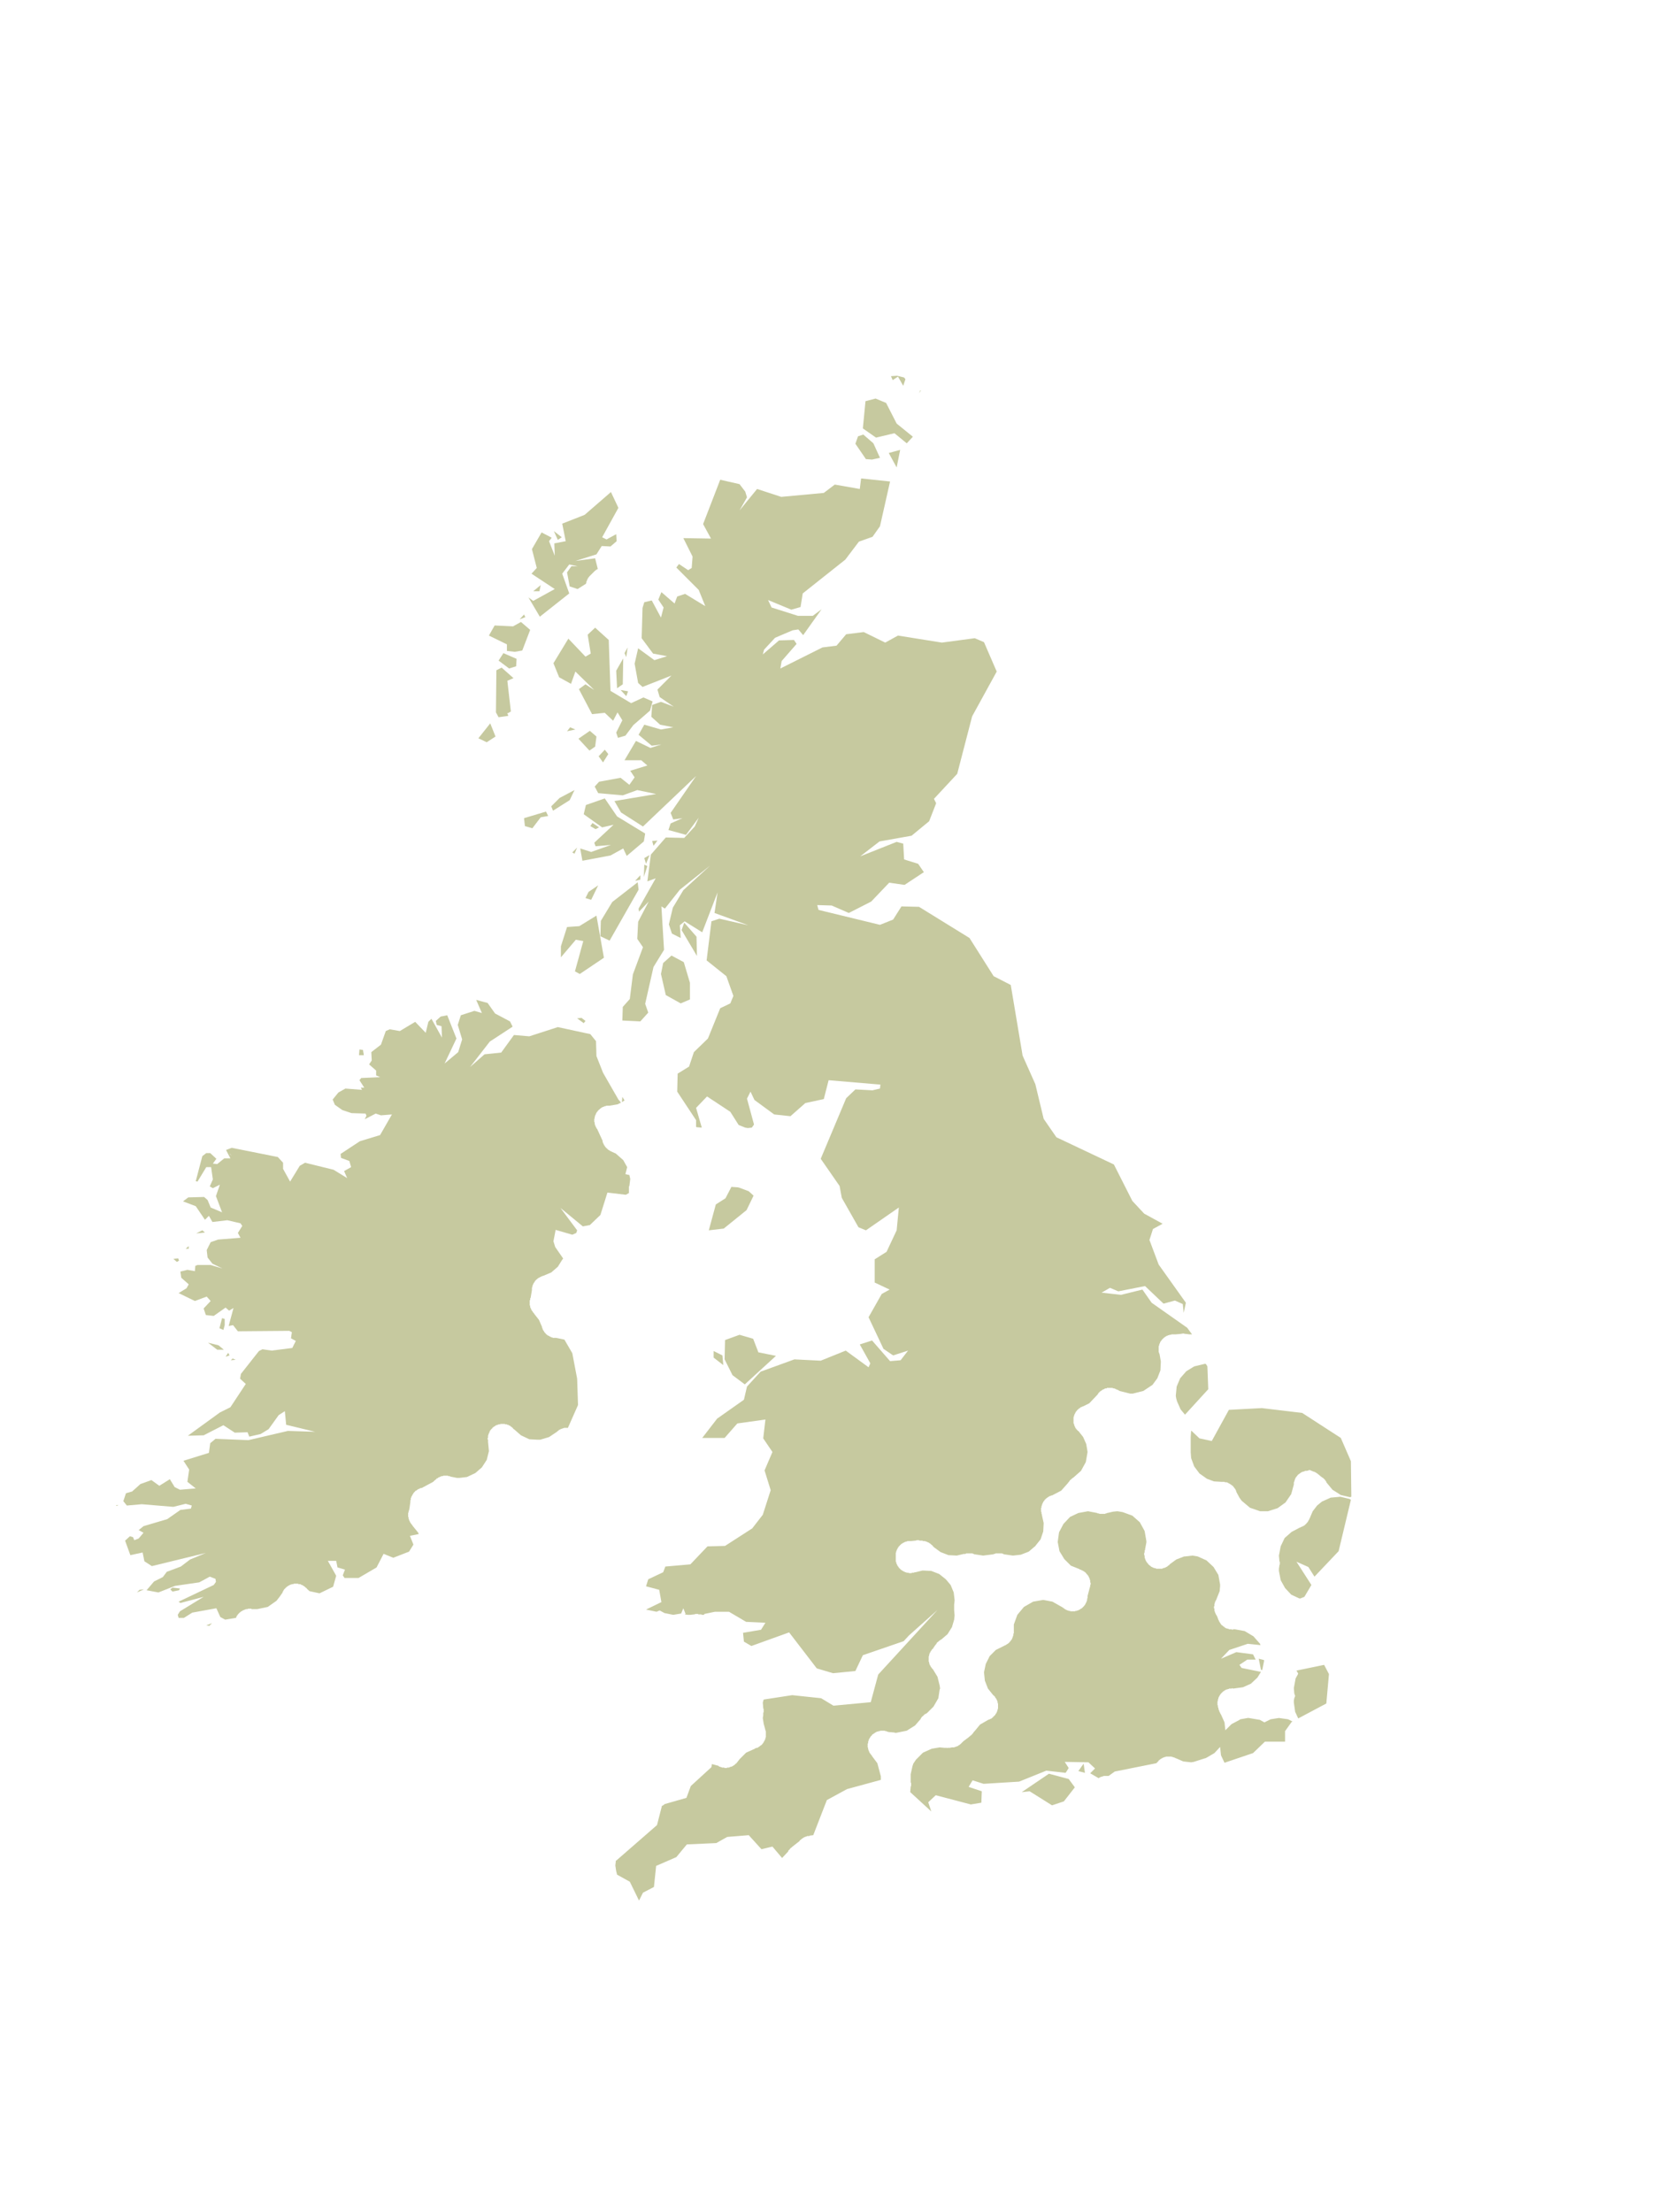 <?xml version="1.0" encoding="UTF-8"?>
<svg xmlns="http://www.w3.org/2000/svg" xmlns:xlink="http://www.w3.org/1999/xlink" width="378pt" height="504pt" viewBox="0 0 378 504" version="1.1">
<g id="data">
<rect x="0" y="0" width="378" height="504" style="fill:rgb(100%,100%,100%);fill-opacity:1;stroke:none;"/>
<path style=" stroke:none;fill-rule:nonzero;fill:rgb(100%,100%,100%);fill-opacity:1;" d="M 21 504L357 504L357 0L21 0 Z M 21 504 "/>
<path style=" stroke:none;fill-rule:nonzero;fill:rgb(77.6%,78.8%,62.3%);fill-opacity:1;" d="M 270.0 322.3L269.0 321.1L268.2 319.3L268.0 318.6L267.9 318.0L268.1 315.9L268.9 314.0L270.3 312.4L272.1 311.3L274.6 310.7L274.8 310.8L275.1 311.3L275.3 316.5 Z M 307.9 341.0L307.6 341.1L305.5 340.6L303.6 339.4L302.2 337.7L302.2 337.6L302.2 337.6L302.1 337.4L302.1 337.4L302.1 337.4L302.0 337.4L302.0 337.3L302.0 337.3L302.0 337.3L301.9 337.2L301.9 337.2L301.9 337.1L301.8 337.1L301.8 337.1L301.8 337.1L301.8 337.0L301.7 337.0L301.7 336.9L301.7 336.9L301.6 336.9L301.6 336.8L301.5 336.8L301.5 336.7L301.4 336.7L301.4 336.7L301.4 336.7L301.3 336.6L301.3 336.6L301.3 336.6L301.2 336.6L301.2 336.6L301.2 336.5L301.1 336.5L300.4 335.9L300.3 335.9L300.3 335.8L300.2 335.8L300.2 335.8L300.2 335.7L300.1 335.7L300.1 335.7L300.1 335.7L300.1 335.7L300.0 335.6L300.0 335.6L299.8 335.5L299.8 335.5L299.8 335.5L299.7 335.4L299.7 335.4L299.7 335.4L299.6 335.4L299.6 335.4L299.6 335.4L299.5 335.3L299.5 335.3L299.4 335.3L299.4 335.3L299.4 335.3L299.3 335.3L299.2 335.2L299.2 335.2L299.1 335.2L298.4 334.9L297.8 335.1L297.7 335.1L297.7 335.1L297.6 335.1L297.6 335.1L297.5 335.1L297.5 335.1L297.4 335.1L297.4 335.1L297.4 335.1L297.3 335.1L297.3 335.1L297.3 335.2L297.2 335.2L297.2 335.2L296.9 335.3L296.9 335.3L296.9 335.3L296.8 335.3L296.8 335.3L296.7 335.3L296.7 335.4L296.6 335.4L296.6 335.4L296.5 335.4L296.5 335.5L296.5 335.5L296.4 335.5L296.3 335.6L296.3 335.6L296.3 335.6L296.3 335.6L296.2 335.6L296.2 335.7L296.1 335.7L296.1 335.7L296.1 335.7L296.0 335.8L296.0 335.8L296.0 335.8L295.9 335.9L295.9 335.9L295.8 335.9L295.8 336.0L295.8 336.0L295.7 336.0L295.7 336.1L295.7 336.1L295.7 336.1L295.6 336.1L295.6 336.2L295.6 336.2L295.5 336.3L295.5 336.3L295.5 336.3L295.4 336.4L295.4 336.4L295.4 336.4L295.4 336.5L295.4 336.5L295.3 336.5L295.2 336.7L295.2 336.8L295.2 336.8L295.1 336.8L295.1 336.9L295.1 336.9L295.1 336.9L295.1 337.0L295.1 337.0L295.1 337.0L295.0 337.1L295.0 337.1L295.0 337.1L295.0 337.2L295.0 337.2L295.0 337.3L294.9 337.4L294.9 337.4L294.9 337.5L294.9 337.5L294.9 337.6L294.9 337.6L294.8 337.7L294.8 337.7L294.8 337.8L294.8 337.9L294.8 337.9L294.8 337.9L294.8 338.0L294.8 338.0L294.8 338.0L294.8 338.1L294.8 338.2L294.2 340.4L292.9 342.3L291.1 343.6L288.9 344.3L288.2 344.3L287.1 344.3L284.8 343.5L282.9 341.9L282.4 341.2L282.4 341.2L281.7 339.9L281.7 339.8L281.7 339.8L281.7 339.8L281.7 339.7L281.6 339.7L281.6 339.6L281.6 339.6L281.6 339.5L281.6 339.5L281.6 339.5L281.5 339.4L281.5 339.4L281.5 339.4L281.5 339.3L281.3 339.1L281.3 339.0L281.3 339.0L281.3 339.0L281.2 339L281.2 338.9L281.2 338.9L281.1 338.8L281.1 338.8L281.1 338.8L281.1 338.8L281.0 338.7L281.0 338.7L281.0 338.6L281 338.6L280.9 338.6L280.9 338.6L280.9 338.5L280.8 338.5L280.8 338.5L280.7 338.4L280.7 338.4L280.7 338.4L280.6 338.3L280.6 338.3L280.6 338.3L280.6 338.3L280.5 338.3L280.5 338.2L280.4 338.2L280.4 338.2L280.3 338.1L280.2 338.1L280.2 338.0L280.2 338.0L280.1 338.0L280.1 338.0L280.1 338.0L280.0 338L280.0 337.9L280.0 337.9L279.9 337.9L279.9 337.9L279.9 337.9L279.8 337.9L279.8 337.8L279.8 337.8L279.5 337.7L279.4 337.7L279.4 337.7L279.4 337.7L279.3 337.7L279.2 337.7L279.2 337.7L279.1 337.7L279.1 337.7L279.1 337.7L279.0 337.6L279.0 337.6L279.0 337.6L278.9 337.6L278.9 337.6L278.9 337.6L278.8 337.6L278.8 337.6L278.7 337.6L278.7 337.6L278.6 337.6L278.6 337.6L278.5 337.6L278.5 337.6L278.4 337.6L278.3 337.6L276.6 337.5L275.0 336.9L273.3 335.7L272.1 334.1L271.4 332.2L271.3 330.9L271.3 327.6L271.3 327.4L271.4 326.0L271.5 326.0L273.3 327.7L276.1 328.3L280.0 321.2L287.5 320.8L296.7 321.9L305.5 327.6L307.8 332.9 Z M 298.5 345.7L299.1 344.3L300.1 343.0L301.2 342.1L301.2 342.1L303.2 341.2L305.4 341.0L307.5 341.5L307.8 341.7L305.0 353.4L299.5 359.2L298.1 357.0L295.4 355.8L298.8 361.1L297.2 363.8L296.2 364.2L295.9 364.1L294.2 363.3L292.8 361.8L291.8 360.0L291.4 357.9L291.4 357.4L291.5 356.7L291.5 356.6L291.5 356.6L291.5 356.6L291.6 356.4L291.6 356.3L291.6 356.3L291.6 356.3L291.6 356.2L291.6 356.0L291.6 355.9L291.6 355.9L291.6 355.9L291.6 355.8L291.5 355.7L291.5 355.7L291.5 355.7L291.5 355.6L291.5 355.6L291.5 355.5L291.4 354.4L291.4 354.4L291.8 352.3L292.7 350.4L294.3 349L296.2 348.0L296.2 348.0L296.3 348.0L296.3 348.0L296.3 348L296.4 347.9L296.4 347.9L296.5 347.9L296.5 347.9L296.6 347.8L296.7 347.8L296.7 347.8L296.7 347.8L296.8 347.8L296.8 347.7L296.8 347.7L296.9 347.7L296.9 347.7L297.1 347.6L297.2 347.5L297.2 347.5L297.2 347.5L297.3 347.5L297.3 347.4L297.3 347.4L297.4 347.4L297.4 347.3L297.5 347.3L297.5 347.2L297.5 347.2L297.6 347.2L297.6 347.2L297.6 347.1L297.7 347.1L297.7 347.0L297.7 347.0L297.8 346.9L297.8 346.9L297.9 346.9L297.9 346.8L297.9 346.8L297.9 346.8L297.9 346.8L298.0 346.7L298.0 346.7L298.0 346.6L298.1 346.6L298.1 346.6L298.1 346.5L298.1 346.5L298.1 346.5L298.1 346.4L298.2 346.4L298.2 346.4L298.2 346.3L298.2 346.3L298.2 346.3L298.3 346.2L298.3 346.2L298.3 346.2L298.3 346.1L298.3 346.1L298.3 346.0L298.4 346.0L298.4 346.0L298.5 345.7 Z M 295.8 391.5L295.1 390.0L294.8 387.9L294.8 387.7L294.8 387.7L294.8 387.4L294.9 386.9L294.9 386.9L295.1 386.4L294.9 385.8L294.9 385.8L294.8 384.6L294.8 384.6L295.2 382.4L295.2 382.4L295.8 381.3L295.4 380.6L301.7 379.3L302.8 381.4L302.2 388.1 Z M 231.0 371.6L231.0 370.1L231.0 370.1L231.8 367.9L233.3 366.1L235.4 364.9L237.7 364.5L237.7 364.5L239.8 364.9L242.1 366.2L242.2 366.3L242.2 366.3L242.3 366.3L242.3 366.4L242.3 366.4L242.4 366.4L242.4 366.4L242.4 366.4L242.5 366.5L242.5 366.5L242.5 366.5L242.6 366.6L242.6 366.6L242.7 366.6L242.7 366.6L242.7 366.6L242.8 366.7L242.8 366.7L242.8 366.7L242.9 366.7L242.9 366.7L242.9 366.8L243.0 366.8L243.1 366.8L243.1 366.8L243.1 366.8L243.2 366.9L243.2 366.9L243.3 366.9L243.3 366.9L243.4 366.9L243.4 366.9L243.4 366.9L243.5 367.0L243.5 367.0L243.6 367.0L243.6 367.0L243.6 367.0L243.7 367.0L243.7 367.0L243.8 367.0L243.8 367.0L243.9 367.1L243.9 367.1L243.9 367.1L244.0 367.1L244.0 367.1L244.0 367.1L244.1 367.1L244.1 367.1L244.1 367.1L244.2 367.1L244.3 367.1L244.3 367.1L244.5 367.1L244.6 367.1L244.6 367.1L244.6 367.1L244.7 367.1L244.7 367.1L244.7 367.1L244.8 367.1L244.8 367.1L244.9 367.1L244.9 367.1L245.0 367.1L245.0 367.0L245.0 367.0L245.1 367.0L245.1 367.0L245.2 367.0L245.3 367.0L245.3 367.0L245.3 367.0L245.4 367L245.4 366.9L245.5 366.9L245.5 366.9L245.6 366.9L245.6 366.9L245.7 366.9L245.7 366.8L245.8 366.8L245.8 366.8L245.8 366.8L245.9 366.8L245.9 366.8L245.9 366.7L246.0 366.7L246.0 366.7L246.0 366.7L246.1 366.7L246.1 366.7L246.1 366.6L246.3 366.5L246.3 366.5L246.4 366.5L246.4 366.5L246.4 366.4L246.5 366.4L246.5 366.4L246.5 366.4L246.6 366.3L246.6 366.3L246.6 366.3L246.7 366.2L246.7 366.2L246.7 366.2L246.9 366.0L246.9 366.0L246.9 366.0L246.9 366.0L247.0 365.9L247.0 365.9L247.0 365.8L247.1 365.8L247.1 365.7L247.2 365.7L247.2 365.7L247.2 365.6L247.3 365.5L247.3 365.5L247.3 365.4L247.3 365.4L247.4 365.3L247.4 365.3L247.4 365.3L247.4 365.2L247.4 365.2L247.5 365.1L247.5 365.1L247.5 365.0L247.5 365.0L247.5 365.0L247.6 364.9L247.6 364.9L247.6 364.8L247.6 364.7L247.6 364.7L247.6 364.7L247.7 364.6L247.7 364.6L247.7 364.5L247.7 364.5L247.7 364.4L247.7 364.4L247.7 364.3L247.7 364.3L247.7 364.3L247.7 364.2L247.7 364.2L247.8 364.1L247.8 364.1L247.8 364.1L247.8 364.0L247.8 364.0L247.8 363.6L248.2 362.1L248.2 362.0L248.3 361.8L248.3 361.8L248.3 361.7L248.3 361.7L248.3 361.6L248.4 361.5L248.4 361.5L248.4 361.4L248.4 361.4L248.4 361.3L248.4 361.3L248.4 361.3L248.4 361.2L248.4 361.2L248.4 361.1L248.4 361.1L248.5 361.0L248.5 361.0L248.5 361.0L248.5 360.9L248.5 360.9L248.5 360.7L248.5 360.7L248.5 360.6L248.5 360.6L248.5 360.6L248.4 360.5L248.4 360.5L248.4 360.5L248.4 360.4L248.4 360.3L248.4 360.3L248.4 360.3L248.4 360.2L248.4 360.2L248.4 360.0L248.3 359.9L248.3 359.9L248.3 359.9L248.3 359.8L248.3 359.7L248.3 359.7L248.3 359.7L248.2 359.6L248.2 359.5L248.2 359.5L248.2 359.5L248.2 359.4L248.1 359.4L248.1 359.3L248.1 359.3L248.1 359.3L248.1 359.2L248.1 359.2L248.0 359.2L248.0 359.1L248.0 359.1L248 359.0L247.9 359.0L247.9 359.0L247.9 358.9L247.9 358.9L247.8 358.9L247.8 358.8L247.8 358.8L247.8 358.8L247.7 358.7L247.7 358.7L247.7 358.7L247.6 358.6L247.6 358.6L247.5 358.5L247.5 358.5L247.5 358.4L247.5 358.4L247.4 358.4L247.4 358.4L247.4 358.3L247.4 358.3L247.3 358.3L247.3 358.2L247.3 358.2L247.2 358.2L247.2 358.1L247.1 358.1L247.1 358.1L247.1 358.1L247.0 358.1L247.0 358.0L247.0 358.0L247.0 358.0L246.8 357.9L246.8 357.9L246.7 357.9L246.7 357.8L246.7 357.8L246.6 357.8L246.6 357.8L246.6 357.8L246.5 357.8L246.5 357.7L246.4 357.7L246.4 357.7L246.3 357.7L246.3 357.7L246.3 357.6L246.2 357.6L246.2 357.6L246.1 357.6L246.0 357.6L246.0 357.5L244.0 356.7L242.5 355.2L241.4 353.4L241.0 351.3L241.3 349.1L242.3 347.2L243.8 345.6L245.7 344.7L245.7 344.7L247.9 344.3L250.0 344.7L250.0 344.7L250.1 344.8L250.2 344.8L250.2 344.8L250.3 344.8L250.3 344.8L250.4 344.8L250.5 344.9L250.5 344.9L250.6 344.9L250.6 344.9L250.7 344.9L250.7 344.9L250.7 344.9L250.8 344.9L250.9 344.9L250.9 344.9L250.9 344.9L251.0 344.9L251.3 344.9L251.3 344.9L251.3 344.9L251.4 344.9L251.4 344.9L251.5 344.9L251.6 344.9L251.6 344.9L251.6 344.9L251.7 344.9L251.7 344.9L251.7 344.9L251.8 344.9L251.9 344.8L251.9 344.8L252.0 344.8L252.0 344.8L252.1 344.8L252.2 344.7L252.3 344.7L253.6 344.4L253.6 344.4L254.6 344.3L255.8 344.5L258.0 345.3L259.7 346.8L260.8 348.8L261.2 351.1L261.2 351.1L261.2 351.4L260.9 353.0L260.9 353.1L260.9 353.1L260.9 353.2L260.8 353.2L260.8 353.2L260.8 353.3L260.8 353.3L260.8 353.5L260.8 353.5L260.8 353.5L260.8 353.6L260.8 353.6L260.8 353.6L260.8 353.7L260.7 353.8L260.7 353.8L260.7 353.9L260.7 353.9L260.7 354.0L260.7 354.0L260.7 354.1L260.7 354.2L260.7 354.2L260.7 354.3L260.7 354.3L260.7 354.3L260.8 354.4L260.8 354.5L260.8 354.5L260.8 354.6L260.8 354.6L260.8 354.6L260.8 354.7L260.8 354.8L260.8 354.8L260.8 354.9L260.8 354.9L260.9 355.0L260.9 355.2L260.9 355.2L260.9 355.2L261.0 355.3L261.0 355.3L261.0 355.3L261.0 355.4L261.0 355.5L261.1 355.5L261.1 355.5L261.1 355.6L261.1 355.6L261.1 355.6L261.1 355.7L261.2 355.7L261.2 355.7L261.2 355.8L261.3 355.9L261.3 356.0L261.3 356.0L261.4 356.0L261.4 356.1L261.4 356.1L261.4 356.1L261.5 356.1L261.5 356.2L261.5 356.2L261.6 356.3L261.6 356.3L261.6 356.3L261.6 356.3L261.7 356.4L261.7 356.5L261.8 356.5L261.8 356.5L261.8 356.5L261.9 356.6L261.9 356.6L261.9 356.6L262.0 356.7L262.0 356.7L262.0 356.7L262.1 356.7L262.1 356.8L262.2 356.8L262.2 356.8L262.2 356.9L262.3 356.9L262.3 356.9L262.4 357.0L262.4 357.0L262.4 357.0L262.5 357.0L262.5 357.0L262.5 357.0L262.6 357.1L262.6 357.1L262.6 357.1L262.7 357.1L262.8 357.2L262.8 357.2L262.8 357.2L262.9 357.2L262.9 357.2L263.2 357.3L263.2 357.3L263.2 357.3L263.3 357.3L263.3 357.3L263.4 357.3L263.4 357.4L263.5 357.4L263.5 357.4L263.5 357.4L263.6 357.4L263.6 357.4L263.6 357.4L263.7 357.4L263.7 357.4L263.7 357.4L263.8 357.4L263.8 357.4L263.9 357.4L263.9 357.4L263.9 357.4L264.0 357.4L264.0 357.4L264.2 357.4L264.2 357.4L264.3 357.4L264.3 357.4L264.3 357.4L264.4 357.4L264.5 357.4L264.5 357.4L264.5 357.4L264.6 357.4L264.6 357.4L264.6 357.4L264.7 357.4L264.7 357.4L264.7 357.4L264.8 357.4L264.9 357.3L264.9 357.3L264.9 357.3L265.0 357.3L265.0 357.3L265.0 357.3L265.2 357.2L265.2 357.2L265.3 357.2L265.3 357.2L265.3 357.2L265.4 357.2L265.5 357.1L265.5 357.1L265.5 357.1L265.6 357.1L265.6 357.1L265.6 357.1L265.7 357.0L265.7 357.0L265.7 357.0L265.8 357.0L265.8 357.0L265.9 356.9L266.0 356.9L266.0 356.8L266.0 356.8L266.1 356.8L266.1 356.7L266.2 356.7L266.2 356.7L266.2 356.7L266.2 356.7L266.3 356.6L266.3 356.6L266.4 356.6L266.4 356.5L266.4 356.5L266.4 356.5L266.5 356.5L266.5 356.4L268.0 355.3L269.8 354.6L269.8 354.6L270 354.6L271.7 354.4L272.9 354.6L272.9 354.6L274.9 355.5L276.5 357L277.6 358.8L278.0 361.0L278.0 361.3L277.9 362.5L277.1 364.5L277.1 364.5L277.1 364.6L277.0 364.6L277.0 364.6L277.0 364.7L277.0 364.7L277.0 364.7L276.9 364.8L276.9 364.8L276.9 364.9L276.9 364.9L276.9 365.0L276.9 365.0L276.8 365.0L276.8 365.2L276.8 365.2L276.8 365.3L276.8 365.3L276.7 365.4L276.7 365.5L276.7 365.5L276.7 365.6L276.7 365.6L276.7 365.7L276.7 365.7L276.7 365.7L276.7 365.8L276.7 365.8L276.7 365.8L276.7 365.9L276.6 366L276.6 366.0L276.6 366.0L276.6 366.1L276.6 366.1L276.6 366.3L276.6 366.3L276.6 366.4L276.6 366.4L276.6 366.4L276.7 366.5L276.7 366.5L276.7 366.6L276.7 366.7L276.7 366.7L276.7 366.8L276.7 366.8L276.7 366.8L276.7 366.9L276.7 367.0L276.8 367.1L276.8 367.1L276.8 367.2L276.8 367.2L276.8 367.3L276.9 367.4L276.9 367.4L276.9 367.4L276.9 367.5L276.9 367.6L277.0 367.6L277.0 367.7L277.0 367.7L277.0 367.7L277.0 367.8L277.1 367.8L277.1 367.8L277.1 367.9L277.3 368.2L277.6 369.0L277.6 369.0L277.6 369.1L277.6 369.1L277.7 369.1L277.7 369.2L277.7 369.2L277.7 369.3L277.7 369.3L277.8 369.3L277.8 369.4L277.8 369.4L277.8 369.5L277.8 369.5L277.9 369.5L277.9 369.6L277.9 369.6L278.0 369.7L278.0 369.8L278.0 369.8L278.1 369.8L278.1 369.9L278.1 369.9L278.1 369.9L278.1 370.0L278.2 370.0L278.2 370.1L278.2 370.1L278.3 370.1L278.3 370.2L278.3 370.2L278.4 370.3L278.5 370.3L278.5 370.3L278.6 370.4L278.6 370.4L278.7 370.5L278.7 370.5L278.7 370.5L278.8 370.6L278.8 370.6L278.8 370.6L278.8 370.6L278.9 370.6L279.0 370.7L279.0 370.8L279.1 370.8L279.1 370.8L279.1 370.8L279.2 370.8L279.2 370.8L279.2 370.9L279.3 370.9L279.3 370.9L279.3 370.9L279.3 370.9L279.4 371.0L279.5 371.0L279.5 371.0L279.5 371.0L279.6 371.0L279.6 371.0L279.6 371.0L279.8 371.1L279.8 371.1L279.9 371.1L279.9 371.1L280.0 371.1L280.0 371.2L280.0 371.2L280.1 371.2L280.1 371.2L280.2 371.2L280.2 371.2L280.2 371.2L280.3 371.2L280.3 371.2L280.3 371.2L280.4 371.2L280.5 371.2L280.5 371.2L280.5 371.2L280.6 371.2L280.6 371.2L280.8 371.3L281.0 371.2L281.0 371.2L281.3 371.2L281.4 371.2L283.6 371.6L285.6 372.8L287.1 374.5L287.2 374.8L284.3 374.5L280.1 375.9L278.2 377.9L281.7 376.4L285.5 376.9L286.1 378.1L284.2 378.1L282.4 379.3L282.9 380.0L287.3 380.9L286.5 382.2L285.0 383.6L283.2 384.4L283.2 384.4L281.0 384.7L280.9 384.7L280.8 384.6L280.6 384.7L280.6 384.7L280.5 384.7L280.5 384.7L280.4 384.7L280.4 384.7L280.4 384.7L280.3 384.7L280.3 384.7L280.3 384.7L280.2 384.7L280.2 384.7L280.1 384.7L280.1 384.7L280.0 384.7L280.0 384.7L280.0 384.8L279.9 384.8L279.9 384.8L279.8 384.8L279.8 384.8L279.6 384.9L279.6 384.9L279.5 384.9L279.5 384.9L279.5 384.9L279.4 384.9L279.4 384.9L279.3 385.0L279.3 385.0L279.2 385.0L279.2 385.0L279.2 385.1L279.1 385.1L279.1 385.1L279.0 385.1L279.0 385.2L278.9 385.2L278.9 385.2L278.9 385.3L278.8 385.3L278.8 385.3L278.7 385.3L278.7 385.4L278.7 385.4L278.6 385.4L278.6 385.5L278.5 385.5L278.5 385.5L278.5 385.6L278.4 385.6L278.4 385.6L278.4 385.7L278.3 385.7L278.3 385.7L278.3 385.7L278.3 385.8L278.2 385.8L278.2 385.9L278.2 385.9L278.1 385.9L278.1 386.0L278.1 386.0L278.1 386.0L278.0 386.1L278.0 386.1L278.0 386.1L278.0 386.1L278.0 386.2L277.9 386.2L277.9 386.2L277.9 386.3L277.9 386.3L277.8 386.4L277.8 386.4L277.8 386.4L277.8 386.5L277.8 386.5L277.8 386.5L277.7 386.6L277.7 386.6L277.7 386.6L277.7 386.7L277.7 386.7L277.7 386.7L277.6 386.8L277.6 386.8L277.6 386.9L277.6 387.0L277.6 387.1L277.5 387.1L277.5 387.1L277.5 387.2L277.5 387.2L277.5 387.3L277.5 387.4L277.5 387.4L277.5 387.5L277.5 387.5L277.4 387.6L277.4 387.6L277.4 387.6L277.4 387.7L277.4 387.7L277.4 387.8L277.4 387.8L277.4 387.8L277.4 387.9L277.4 387.9L277.4 388.1L277.4 388.2L277.4 388.2L277.4 388.2L277.4 388.3L277.4 388.3L277.4 388.3L277.4 388.4L277.4 388.4L277.4 388.5L277.5 388.5L277.5 388.6L277.5 388.6L277.5 388.6L277.5 388.7L277.5 388.7L277.5 388.7L277.5 388.8L277.5 388.8L277.5 388.9L277.5 388.9L277.5 388.9L277.5 389.0L277.6 389.0L277.6 389.0L277.6 389.1L277.6 389.1L277.6 389.2L277.7 389.6L277.8 389.7L277.8 389.7L277.8 389.7L277.8 389.8L277.8 389.8L277.8 389.8L277.8 389.9L277.8 389.9L277.9 390.0L277.9 390.0L277.9 390.0L277.9 390.1L277.9 390.1L277.9 390.1L278.0 390.2L278.0 390.2L278.0 390.3L278.0 390.3L278.0 390.3L278.1 390.4L278.1 390.4L278.1 390.4L278.1 390.5L278.1 390.5L278.2 390.6L279.0 392.4L279.2 394.2L280.6 392.8L282.3 391.9L282.6 391.7L284.3 391.4L284.3 391.4L284.5 391.4L284.5 391.4L286.9 391.8L287 391.8L288.1 392.4L289.5 391.7L289.5 391.7L291.4 391.4L293.5 391.7L294.5 392.2L294.3 392.3L292.8 394.4L292.8 396.8L288.2 396.8L285.5 399.4L279.0 401.6L278.2 399.9L278.0 398.0L276.7 399.4L275.0 400.4L274.9 400.4L274.9 400.4L274.9 400.5L274.8 400.5L274.8 400.5L274.6 400.6L274.5 400.6L272.0 401.4L271.4 401.5L271.4 401.5L269.6 401.3L268.0 400.6L267.9 400.6L267.9 400.6L267.9 400.6L267.8 400.5L267.8 400.5L267.8 400.5L267.7 400.5L267.7 400.5L267.7 400.5L267.6 400.4L267.6 400.4L267.5 400.4L267.5 400.4L267.5 400.4L267.4 400.4L267.4 400.4L267.3 400.3L267.3 400.3L267.3 400.3L267.2 400.3L267.2 400.3L267.1 400.3L267.1 400.3L267.0 400.3L267.0 400.2L266.9 400.2L266.9 400.2L266.9 400.2L266.8 400.2L266.8 400.2L266.7 400.2L266.7 400.2L266.6 400.2L266.6 400.2L266.6 400.2L266.5 400.2L266.5 400.2L266.5 400.2L266.4 400.2L266.3 400.2L266.2 400.2L266.2 400.2L266.1 400.2L266.1 400.2L266.0 400.2L266.0 400.2L266.0 400.2L265.9 400.2L265.9 400.2L265.9 400.2L265.8 400.2L265.7 400.2L265.7 400.2L265.7 400.2L265.6 400.2L265.6 400.3L265.6 400.3L265.5 400.3L265.5 400.3L265.4 400.3L265.3 400.3L265.2 400.4L265.1 400.4L265.1 400.4L265.1 400.4L265.0 400.4L265.0 400.5L264.9 400.5L264.9 400.5L264.9 400.5L264.8 400.5L264.8 400.6L264.7 400.6L264.7 400.6L264.5 400.7L264.5 400.7L264.5 400.7L264.5 400.8L264.4 400.8L264.4 400.8L264.4 400.8L264.3 400.8L264.3 400.9L264.3 400.9L264.2 400.9L264.2 400.9L264.2 401L264.2 401.0L264.1 401.0L264.1 401.0L264.0 401.1L264.0 401.1L264.0 401.1L264.0 401.2L263.9 401.2L263.9 401.2L263.9 401.2L263.9 401.3L263.8 401.3L263.8 401.3L263.8 401.4L263.7 401.5L263.6 401.5L263.6 401.5L263.6 401.6L263.6 401.6L263.6 401.6L263.5 401.7L263.5 401.7L263.5 401.7L254.0 403.6L252.6 404.6L252.6 404.6L252.5 404.6L252.5 404.6L252.4 404.6L252.4 404.6L252.4 404.6L252.3 404.6L252.3 404.6L252.3 404.6L252.0 404.6L252.0 404.6L252.0 404.6L251.9 404.6L251.9 404.6L251.8 404.6L251.8 404.6L251.7 404.6L251.7 404.6L251.7 404.6L251.6 404.6L251.6 404.6L251.6 404.6L251.5 404.6L251.5 404.6L251.5 404.6L251.3 404.7L251.3 404.7L251.3 404.7L251.2 404.7L251.2 404.7L251.0 404.8L250.9 404.8L250.9 404.8L250.9 404.8L250.8 404.8L250.8 404.8L250.7 404.9L250.7 404.9L250.6 404.9L250.6 404.9L250.6 405.0L250.5 405.0L250.5 405.0L250.5 405.0L250.4 405.0L250.4 405.0L250.4 405.1L250.3 405.1L250.3 405.1L250.3 405.1L248.4 404.0L249.5 402.9L248.0 401.5L242.6 401.4L243.5 402.8L242.8 403.9L238.4 403.4L232.2 405.9L224.1 406.4L221.6 405.6L220.7 407.1L223.7 408.1L223.6 410.7L221.2 411.1L213.2 409.0L211.5 410.6L212.2 412.7L207.4 408.3L207.4 408.2L207.4 408.2L207.5 407.1L207.5 407.0L207.5 407.0L207.5 407.0L207.6 406.9L207.6 406.8L207.6 406.8L207.6 406.7L207.6 406.7L207.6 406.7L207.6 406.6L207.6 406.4L207.6 406.3L207.6 406.3L207.6 406.3L207.6 406.2L207.6 406.2L207.6 406.2L207.5 406.1L207.5 406.1L207.5 406.0L207.5 406.0L207.5 405.9L207.5 404.2L207.5 404.2L207.9 402.4L207.9 402.4L208.1 401.8L208.7 400.9L210.3 399.3L212.3 398.4L212.3 398.4L214.1 398.1L215.2 398.2L215.2 398.2L215.3 398.2L215.3 398.2L215.4 398.2L215.5 398.2L215.5 398.2L215.6 398.2L215.6 398.2L215.7 398.2L215.8 398.2L215.8 398.3L215.8 398.3L215.9 398.2L216.0 398.2L216.0 398.2L216.1 398.2L216.1 398.2L216.2 398.2L216.2 398.2L216.3 398.2L216.3 398.2L216.4 398.2L216.4 398.2L216.9 398.1L217.0 398.1L217.0 398.1L217.1 398.1L217.1 398.1L217.1 398.1L217.2 398.1L217.2 398.1L217.3 398.1L217.3 398.1L217.3 398.1L217.4 398.1L217.5 398.1L217.5 398.0L217.5 398.0L217.6 398.0L217.6 398.0L217.6 398.0L217.7 398.0L217.7 398.0L217.9 397.9L217.9 397.9L217.9 397.9L218.0 397.9L218.0 397.9L218.0 397.9L218.1 397.8L218.1 397.8L218.1 397.8L218.2 397.8L218.2 397.8L218.3 397.8L218.3 397.7L218.3 397.7L218.3 397.7L218.4 397.7L218.4 397.7L218.4 397.6L218.5 397.6L218.5 397.6L218.5 397.6L218.6 397.6L218.6 397.5L218.7 397.5L218.7 397.5L218.7 397.5L218.7 397.4L218.8 397.4L218.8 397.4L218.8 397.4L218.9 397.3L218.9 397.3L219.0 397.2L219.0 397.2L219.0 397.2L219.1 397.1L219.1 397.1L219.1 397.1L219.2 397.0L219.2 397.0L219.5 396.7L220.7 395.8L220.8 395.7L220.8 395.7L220.9 395.6L220.9 395.6L220.9 395.6L221.0 395.6L221.0 395.5L221.0 395.5L221.1 395.5L221.1 395.4L221.2 395.4L221.2 395.4L221.3 395.3L221.3 395.3L221.4 395.2L221.4 395.2L221.4 395.2L221.5 395.1L221.5 395.1L221.6 395.0L221.6 395.0L221.6 395.0L221.6 394.9L221.7 394.9L221.7 394.9L221.7 394.8L221.7 394.8L221.8 394.8L221.8 394.7L221.8 394.7L221.8 394.6L221.9 394.6L223.3 392.9L225.2 391.8L225.3 391.8L225.3 391.8L225.3 391.8L225.4 391.7L225.4 391.7L225.5 391.7L225.5 391.7L225.6 391.7L225.6 391.6L225.6 391.6L225.7 391.6L225.7 391.6L225.7 391.6L225.8 391.6L225.9 391.5L226.0 391.4L226.0 391.4L226.0 391.4L226.0 391.4L226.1 391.4L226.1 391.3L226.2 391.3L226.2 391.3L226.2 391.2L226.3 391.2L226.3 391.2L226.3 391.1L226.4 391.1L226.4 391.1L226.4 391.1L226.4 391.0L226.5 391.0L226.5 390.9L226.6 390.9L226.6 390.8L226.7 390.8L226.7 390.8L226.7 390.7L226.7 390.7L226.8 390.7L226.8 390.6L226.8 390.6L226.8 390.6L226.8 390.6L226.9 390.4L227.0 390.4L227.0 390.3L227.0 390.3L227.0 390.2L227.0 390.2L227.1 390.2L227.1 390.1L227.1 390.1L227.1 390.1L227.1 390.0L227.2 390.0L227.2 389.9L227.2 389.9L227.2 389.9L227.2 389.8L227.3 389.6L227.3 389.6L227.3 389.5L227.3 389.5L227.3 389.5L227.3 389.4L227.3 389.4L227.3 389.4L227.4 389.3L227.4 389.3L227.4 389.2L227.4 389.2L227.4 389.1L227.4 389.1L227.4 389.1L227.4 389.0L227.4 389.0L227.4 388.9L227.4 388.8L227.4 388.8L227.4 388.5L227.4 388.5L227.4 388.4L227.4 388.4L227.4 388.4L227.4 388.3L227.4 388.3L227.4 388.3L227.4 388.2L227.4 388.2L227.4 388.1L227.4 388.1L227.4 388.1L227.3 388.0L227.3 388.0L227.3 387.8L227.3 387.8L227.3 387.7L227.2 387.5L227.2 387.4L227.2 387.4L227.1 387.3L227.1 387.3L227.1 387.2L227.1 387.2L227.1 387.2L227.0 387.1L227.0 387.1L227.0 387.0L227.0 387.0L226.8 386.8L226.8 386.7L226.8 386.7L226.8 386.7L226.7 386.7L226.7 386.6L226.7 386.6L226.7 386.5L226.6 386.5L226.6 386.5L226.6 386.4L226.5 386.4L226.4 386.3L226.4 386.2L226.3 386.2L225.1 384.7L224.4 382.9L224.2 381.0L224.2 381.0L224.6 379.1L225.5 377.3L226.9 375.9L228.7 375.0L228.8 375.0L228.8 374.9L228.8 374.9L228.9 374.9L229.0 374.9L229.0 374.9L229.0 374.8L229.1 374.8L229.1 374.8L229.1 374.8L229.2 374.8L229.2 374.8L229.2 374.7L229.3 374.7L229.3 374.7L229.4 374.6L229.5 374.6L229.5 374.5L229.6 374.5L229.6 374.5L229.6 374.5L229.7 374.5L229.7 374.4L229.7 374.4L229.7 374.4L229.9 374.3L229.9 374.3L229.9 374.2L230.0 374.2L230.0 374.2L230.0 374.1L230.0 374.1L230.1 374.1L230.1 374.1L230.1 374.0L230.2 373.9L230.2 373.9L230.2 373.9L230.3 373.9L230.3 373.8L230.3 373.8L230.3 373.7L230.4 373.7L230.4 373.7L230.4 373.6L230.5 373.6L230.5 373.5L230.5 373.5L230.5 373.5L230.6 373.4L230.6 373.4L230.6 373.3L230.6 373.3L230.6 373.3L230.6 373.2L230.7 373.2L230.7 373.1L230.7 373.1L230.7 373.1L230.7 373.0L230.7 373.0L230.8 372.9L230.8 372.8L230.8 372.8L230.8 372.7L230.8 372.7L230.9 372.6L230.9 372.6L230.9 372.5L230.9 372.4L230.9 372.4L230.9 372.3L230.9 372.3L230.9 372.2L230.9 372.2L230.9 372.2L231 372.1L231 372.1L231.0 372.1L231.0 372.0L231.0 372.0L231.0 371.9L231.0 371.9L231.0 371.8L231.0 371.8L231.0 371.7L231.0 371.6 Z M 288.0 378.2L288.0 378.5L287.6 380.5L287.3 380.4L286.8 377.9 Z M 116.4 162.1L115.7 162.5L115.5 162.5L115.7 162.7L115.8 163.1L113.6 163.4L113 162.3L113.1 152.7L114.3 152.1L117.0 154.5L115.6 155.1 Z M 203 85.7L203.0 85.7L204.4 85.6L206.0 86.0L206.3 86.4L205.8 87.9L204.6 85.8L203.4 86.6 Z M 209.7 88.9L209.8 89.0L209.4 89.6 Z M 271.6 304.0L271.0 304.0L270.2 303.9L270.1 303.9L269.6 303.8L269.0 303.9L269.0 303.9L267.9 304.0L267.5 304.0L267.5 304.0L267.4 304.0L267.4 304.0L267.2 304.0L267.2 304.0L267.1 304.0L267.1 304.0L267.1 304.0L267.0 304.0L267.0 304.0L266.9 304.0L266.9 304.0L266.8 304.1L266.8 304.1L266.7 304.1L266.7 304.1L266.6 304.1L266.6 304.1L266.5 304.1L266.5 304.1L266.5 304.1L266.4 304.1L266.4 304.1L266.4 304.2L266.3 304.2L266.3 304.2L266.3 304.2L266.2 304.2L266.2 304.2L266.1 304.2L266.1 304.3L266.1 304.3L266.0 304.3L265.9 304.3L265.9 304.3L265.8 304.4L265.8 304.4L265.8 304.4L265.8 304.4L265.7 304.4L265.7 304.4L265.7 304.5L265.5 304.5L265.5 304.6L265.5 304.6L265.4 304.6L265.4 304.6L265.4 304.6L265.3 304.7L265.3 304.7L265.3 304.7L265.3 304.7L265.2 304.8L265.2 304.8L265.1 304.8L265.1 304.9L265.1 304.9L265 305.0L264.9 305.0L264.9 305.1L264.9 305.1L264.8 305.1L264.8 305.2L264.8 305.2L264.7 305.3L264.7 305.3L264.7 305.3L264.6 305.4L264.6 305.4L264.6 305.4L264.6 305.5L264.5 305.5L264.4 305.7L264.4 305.7L264.4 305.8L264.4 305.8L264.3 305.8L264.3 305.9L264.3 305.9L264.3 305.9L264.3 306.0L264.3 306.0L264.2 306.1L264.2 306.1L264.2 306.1L264.2 306.2L264.2 306.2L264.1 306.4L264.1 306.5L264.1 306.5L264.1 306.5L264.1 306.6L264.1 306.6L264.0 306.7L264.0 306.7L264.0 306.8L264.0 306.8L264.0 306.9L264.0 306.9L264.0 306.9L264.0 307.0L264.0 307.0L264.0 307.0L264.0 307.1L264.0 307.1L264.0 307.2L264.0 307.2L264.0 307.3L264.0 307.3L264.0 307.4L264.0 307.5L264.0 307.6L264.0 307.6L264.0 307.6L264.0 307.7L264.0 307.7L264.0 307.8L264.0 307.8L264.0 307.9L264.0 307.9L264.0 307.9L264.0 308.0L264.0 308.0L264.0 308.1L264.1 308.1L264.1 308.2L264.1 308.2L264.1 308.3L264.1 308.3L264.1 308.3L264.2 308.5L264.5 310.2L264.4 312.2L263.7 314.0L262.6 315.5L260.5 316.9L258.1 317.5L257.5 317.5L255.1 316.9L254.6 316.6L254.5 316.6L254.5 316.6L254.4 316.6L254.4 316.5L254.4 316.5L254.3 316.5L254.3 316.5L254.3 316.5L254.2 316.5L254.2 316.4L254.2 316.4L254.1 316.4L254.1 316.4L254.0 316.4L253.9 316.3L253.8 316.3L253.8 316.3L253.7 316.3L253.7 316.3L253.7 316.3L253.6 316.3L253.5 316.2L253.5 316.2L253.5 316.2L253.4 316.2L253.4 316.2L253.3 316.2L253.2 316.2L253.2 316.2L253.2 316.2L253.1 316.2L253.1 316.2L253.0 316.2L253.0 316.2L253.0 316.2L252.8 316.2L252.8 316.2L252.7 316.2L252.7 316.2L252.6 316.2L252.6 316.2L252.6 316.2L252.5 316.2L252.5 316.2L252.5 316.2L252.4 316.2L252.4 316.2L252.3 316.2L252.3 316.2L252.3 316.2L252.2 316.2L252.2 316.2L252.2 316.3L252.1 316.3L252.1 316.3L252.1 316.3L252.0 316.3L252.0 316.3L251.9 316.3L251.7 316.4L251.7 316.4L251.6 316.4L251.6 316.4L251.6 316.5L251.5 316.5L251.5 316.5L251.4 316.5L251.4 316.5L251.3 316.6L251.3 316.6L251.3 316.6L251.2 316.6L251.0 316.8L251.0 316.8L250.9 316.8L250.9 316.8L250.9 316.9L250.8 316.9L250.8 316.9L250.8 316.9L250.7 317L250.7 317.0L250.6 317.0L250.6 317.1L250.6 317.1L250.5 317.2L250.5 317.2L250.5 317.2L250.4 317.2L250.4 317.3L250.4 317.3L250.3 317.3L250.3 317.4L250.3 317.4L250.2 317.5L250.2 317.5L250.2 317.5L250.2 317.5L250.2 317.6L250.1 317.6L250.1 317.6L250.1 317.7L250.0 317.8L248.2 319.7L246.8 320.4L246.7 320.4L246.7 320.4L246.6 320.5L246.6 320.5L246.5 320.5L246.5 320.5L246.4 320.5L246.4 320.6L246.4 320.6L246.3 320.6L246.3 320.6L246.2 320.6L246.1 320.8L246.0 320.8L246.0 320.8L246.0 320.8L245.9 320.8L245.9 320.9L245.8 320.9L245.8 320.9L245.8 321.0L245.8 321.0L245.7 321.0L245.7 321.0L245.7 321.1L245.6 321.1L245.6 321.1L245.5 321.2L245.5 321.2L245.4 321.3L245.4 321.3L245.4 321.3L245.4 321.4L245.3 321.4L245.3 321.5L245.3 321.5L245.2 321.5L245.2 321.5L245.2 321.6L245.2 321.6L245.2 321.6L245.1 321.7L245.1 321.7L245.0 321.9L245.0 321.9L245.0 322.0L245 322.0L244.9 322.0L244.9 322.1L244.9 322.1L244.9 322.1L244.9 322.2L244.8 322.2L244.8 322.3L244.8 322.3L244.8 322.4L244.8 322.4L244.7 322.5L244.7 322.6L244.7 322.6L244.7 322.7L244.7 322.7L244.7 322.8L244.7 322.8L244.6 322.8L244.6 322.9L244.6 322.9L244.6 323.0L244.6 323.0L244.6 323.0L244.6 323.1L244.6 323.1L244.6 323.1L244.6 323.2L244.6 323.3L244.6 323.3L244.6 323.3L244.6 323.4L244.6 323.4L244.6 323.4L244.6 323.6L244.6 323.7L244.6 323.7L244.6 323.8L244.6 323.8L244.6 323.9L244.6 323.9L244.6 323.9L244.6 324.0L244.6 324.0L244.6 324.0L244.6 324.1L244.6 324.1L244.6 324.2L244.6 324.3L244.6 324.3L244.7 324.3L244.7 324.4L244.7 324.4L244.7 324.5L244.7 324.5L244.7 324.5L244.8 324.7L244.8 324.7L244.8 324.8L244.8 324.8L244.8 324.8L244.8 324.9L244.8 324.9L244.9 324.9L244.9 325.0L244.9 325.0L244.9 325.1L244.9 325.1L245.0 325.1L245.0 325.2L245.0 325.2L245.0 325.2L245.0 325.3L245.1 325.4L245.1 325.4L245.2 325.5L245.2 325.5L245.2 325.5L245.2 325.6L245.3 325.6L245.3 325.6L245.3 325.6L245.3 325.7L245.3 325.7L245.4 325.7L245.4 325.8L245.4 325.8L245.5 325.8L245.5 325.9L245.5 325.9L245.5 325.9L245.6 326.0L245.6 326.0L245.7 326.0L246.8 327.4L247.5 329.0L247.8 330.8L247.8 330.8L247.4 333.1L246.3 335.1L244.6 336.6L244.5 336.7L244.4 336.7L244.4 336.7L244.3 336.8L244.3 336.8L244.3 336.8L244.3 336.8L244.2 336.9L244.2 336.9L244.1 337.0L244.0 337.0L244.0 337.0L244.0 337.1L243.9 337.2L243.9 337.2L243.8 337.2L243.7 337.4L243.7 337.4L243.6 337.5L243.6 337.5L243.6 337.5L243.6 337.6L243.5 337.6L243.5 337.6L243.5 337.6L243.5 337.7L243.4 337.7L243.4 337.7L243.4 337.8L241.8 339.6L239.7 340.7L239.6 340.7L239.5 340.7L239.4 340.8L239.4 340.8L239.3 340.8L239.3 340.8L239.2 340.8L239.2 340.9L239.1 340.9L239.1 340.9L239.0 340.9L239.0 341.0L239.0 341.0L238.9 341.0L238.9 341.0L238.8 341.1L238.8 341.1L238.8 341.1L238.8 341.1L238.7 341.1L238.7 341.1L238.7 341.2L238.6 341.2L238.6 341.2L238.6 341.2L238.5 341.3L238.5 341.3L238.4 341.4L238.4 341.4L238.3 341.4L238.3 341.5L238.2 341.5L238.2 341.6L238.2 341.6L238.2 341.6L238.1 341.6L238.1 341.7L238.1 341.7L238.1 341.7L238.0 341.7L238.0 341.8L238.0 341.8L237.9 341.9L237.9 341.9L237.9 341.9L237.9 342L237.9 342.0L237.8 342.0L237.8 342.0L237.7 342.2L237.7 342.2L237.7 342.3L237.7 342.3L237.6 342.3L237.6 342.4L237.6 342.4L237.6 342.5L237.5 342.5L237.5 342.6L237.5 342.7L237.5 342.7L237.4 342.8L237.4 342.8L237.4 342.9L237.4 343.0L237.4 343.0L237.3 343.1L237.3 343.1L237.3 343.1L237.3 343.2L237.3 343.2L237.3 343.2L237.3 343.3L237.3 343.4L237.3 343.4L237.3 343.5L237.3 343.5L237.2 343.5L237.2 343.6L237.2 343.6L237.2 343.7L237.2 343.7L237.2 343.7L237.2 343.8L237.2 343.8L237.2 343.9L237.2 343.9L237.2 344.0L237.2 344.1L237.2 344.2L237.2 344.2L237.2 344.2L237.2 344.3L237.2 344.3L237.2 344.4L237.2 344.4L237.3 344.5L237.3 344.5L237.3 344.6L237.3 344.6L237.3 344.6L237.3 344.7L237.3 344.8L237.3 344.8L237.3 344.8L237.3 344.9L237.3 344.9L237.4 345.0L237.4 345.0L237.4 345.1L237.4 345.1L237.4 345.1L237.4 345.2L237.8 347.0L237.7 348.9L237.1 350.7L235.9 352.2L235.9 352.3L235.8 352.3L234.4 353.5L232.6 354.2L230.8 354.4L228.7 354.1L228.6 354.0L228.5 354.0L228.5 354.0L228.4 354.0L228.4 354.0L228.4 353.9L228.3 353.9L228.3 353.9L228.2 353.9L228.1 353.9L228.1 353.9L228.1 353.9L228.0 353.9L228.0 353.9L227.9 353.9L227.9 353.9L227.8 353.9L227.8 353.9L227.8 353.9L227.7 353.9L227.7 353.9L227.5 353.9L227.4 353.9L227.4 353.9L227.4 353.9L227.3 353.9L227.3 353.9L227.3 353.9L227.2 353.9L227.2 353.9L227.1 353.9L227.1 353.9L227.1 353.9L227.0 353.9L227.0 353.9L226.9 353.9L226.9 353.9L226.9 353.9L226.8 353.9L226.8 354.0L226.8 354.0L226.7 354.0L226.6 354.0L226.6 354.0L226.5 354.0L226.4 354.1L224.0 354.4L224.0 354.4L222.0 354.1L221.8 354.0L221.8 354.0L221.7 354.0L221.6 353.9L221.6 353.9L221.6 353.9L221.5 353.9L221.5 353.9L221.4 353.9L221.4 353.9L221.3 353.9L221.3 353.9L221.2 353.9L221.2 353.9L221.2 353.9L221.1 353.9L221.1 353.9L221.1 353.9L221.0 353.9L221.0 353.9L220.8 353.9L220.7 353.9L220.7 353.9L220.6 353.9L220.6 353.9L220.5 353.9L220.5 353.9L220.4 353.9L220.4 353.9L220.3 353.9L220.3 353.9L220.2 353.9L220.2 353.9L220.2 353.9L220.1 353.9L220.1 354.0L220.0 354.0L219.9 354.0L219.9 354.0L219.7 354.1L219.7 354.0L218.0 354.4L218.0 354.4L216.1 354.3L214.3 353.6L212.8 352.5L212.8 352.5L212.5 352.2L212.5 352.1L212.4 352.1L212.4 352.1L212.4 352.0L212.3 352.0L212.3 352.0L212.3 352.0L212.2 351.9L212.2 351.9L212.1 351.8L212.1 351.8L212.1 351.8L212.0 351.7L212.0 351.7L212.0 351.7L211.9 351.7L211.9 351.7L211.9 351.6L211.8 351.6L211.7 351.5L211.6 351.5L211.6 351.5L211.6 351.4L211.5 351.4L211.5 351.4L211.4 351.4L211.3 351.3L211.3 351.3L211.3 351.3L211.2 351.3L211.2 351.3L211.2 351.3L211.1 351.2L211.1 351.2L210.9 351.2L210.9 351.2L210.9 351.2L210.8 351.1L210.8 351.1L210.7 351.1L210.7 351.1L210.6 351.1L210.5 351.1L210.5 351.1L210.5 351.1L210.4 351.1L210.4 351.1L210.3 351.1L210.2 351.0L209.7 351.0L209.6 351.0L209.6 351.0L209.5 351.0L209.5 351.0L209.4 350.9L209.4 350.9L209.3 350.9L209.3 350.9L209.3 350.9L209.2 350.9L209.2 350.9L209.0 350.9L209.0 350.9L208.9 350.9L208.9 350.9L208.9 350.9L208.8 350.9L208.7 351.0L208.7 351.0L208.6 351.0L208.6 351.0L208.5 351.0L207.5 351.1L207.4 351.1L207.3 351.1L207.2 351.1L207.2 351.1L207.2 351.1L207.1 351.1L207.1 351.1L207.1 351.1L207.0 351.1L207.0 351.1L206.9 351.1L206.9 351.1L206.8 351.1L206.8 351.1L206.7 351.1L206.7 351.2L206.7 351.2L206.6 351.2L206.6 351.2L206.5 351.2L206.5 351.2L206.4 351.2L206.3 351.3L206.3 351.3L206.2 351.3L206.2 351.3L206.2 351.3L206.1 351.3L206.1 351.4L206.0 351.4L206.0 351.4L205.9 351.4L205.9 351.4L205.9 351.5L205.8 351.5L205.8 351.5L205.7 351.5L205.7 351.6L205.7 351.6L205.6 351.6L205.6 351.6L205.6 351.6L205.5 351.7L205.5 351.7L205.5 351.7L205.4 351.7L205.4 351.8L205.3 351.8L205.3 351.8L205.2 351.9L205.2 352.0L205.1 352.0L205.1 352.0L205.1 352.0L205.0 352.1L205.0 352.1L205.0 352.1L205.0 352.2L204.9 352.2L204.8 352.3L204.8 352.3L204.8 352.4L204.8 352.4L204.7 352.4L204.7 352.5L204.7 352.5L204.7 352.5L204.6 352.6L204.6 352.6L204.6 352.7L204.6 352.7L204.5 352.7L204.5 352.8L204.5 352.8L204.5 352.9L204.4 352.9L204.4 352.9L204.4 353.0L204.4 353.0L204.4 353.1L204.3 353.1L204.3 353.2L204.3 353.2L204.3 353.3L204.3 353.3L204.2 353.4L204.2 353.5L204.2 353.5L204.2 353.6L204.2 353.6L204.2 353.7L204.2 353.7L204.1 353.7L204.1 353.8L204.1 353.8L204.1 353.9L204.1 353.9L204.1 354.0L204.1 354.0L204.1 354.1L204.1 354.1L204.1 354.1L204.1 354.2L204.1 354.2L204.1 354.2L204.1 354.3L204.1 354.4L204.1 354.5L204.1 354.8L204.1 354.9L204.1 354.9L204.1 355.1L204.1 355.2L204.1 355.2L204.1 355.2L204.1 355.3L204.1 355.3L204.1 355.3L204.1 355.4L204.1 355.4L204.1 355.5L204.1 355.5L204.1 355.6L204.1 355.6L204.1 355.7L204.1 355.7L204.1 355.7L204.1 355.8L204.2 355.8L204.2 355.9L204.2 355.9L204.2 356.0L204.2 356.0L204.2 356.1L204.3 356.2L204.3 356.2L204.3 356.3L204.3 356.3L204.3 356.4L204.4 356.4L204.4 356.5L204.4 356.5L204.4 356.5L204.4 356.6L204.5 356.6L204.5 356.7L204.5 356.7L204.5 356.7L204.6 356.9L204.6 356.9L204.7 356.9L204.7 357.0L204.7 357.0L204.7 357.0L204.7 357.0L204.8 357.1L204.8 357.1L204.8 357.1L204.8 357.2L204.9 357.2L204.9 357.3L205.0 357.3L205.0 357.3L205.0 357.4L205.0 357.4L205.1 357.4L205.1 357.4L205.1 357.5L205.1 357.5L205.2 357.5L205.2 357.5L205.2 357.6L205.3 357.6L205.3 357.7L205.4 357.7L205.4 357.7L205.4 357.7L205.5 357.7L205.5 357.8L205.5 357.8L205.7 357.9L205.8 357.9L205.8 358.0L205.8 358.0L205.9 358.0L205.9 358.0L205.9 358.0L206.0 358.0L206.0 358.1L206.1 358.1L206.1 358.1L206.1 358.1L206.2 358.1L206.2 358.1L206.2 358.2L206.3 358.2L206.3 358.2L206.4 358.2L206.4 358.2L206.5 358.2L206.5 358.2L206.5 358.3L206.6 358.3L206.6 358.3L206.6 358.3L206.7 358.3L206.8 358.3L206.8 358.3L206.9 358.3L206.9 358.3L206.9 358.3L207.0 358.3L207.0 358.3L207.0 358.3L207.1 358.4L207.1 358.4L207.1 358.4L207.2 358.4L207.2 358.4L207.3 358.4L207.6 358.4L207.6 358.4L207.6 358.4L207.7 358.4L207.7 358.4L207.8 358.3L207.9 358.3L207.9 358.3L207.9 358.3L208.0 358.3L208.0 358.3L208.0 358.3L208.1 358.3L208.1 358.3L208.2 358.3L208.2 358.3L208.3 358.3L208.3 358.2L208.4 358.2L208.6 358.2L210.2 357.8L210.2 357.8L212.2 357.9L214.0 358.6L215.5 359.8L216.6 361.1L217.3 362.8L217.5 364.5L217.5 364.7L217.4 365.6L217.4 365.7L217.4 365.7L217.4 365.7L217.4 365.8L217.4 365.9L217.4 365.9L217.4 366.0L217.4 366.0L217.4 366.1L217.4 366.3L217.4 366.4L217.4 366.4L217.4 366.4L217.4 366.5L217.4 366.5L217.4 366.5L217.4 366.6L217.4 366.6L217.4 366.6L217.4 366.7L217.4 366.8L217.5 368.0L217.5 368.1L217.4 369.0L216.9 370.7L215.9 372.3L214.5 373.5L214.3 373.6L214.2 373.7L214.2 373.7L214.1 373.7L214.1 373.8L214.0 373.8L214.0 373.8L214.0 373.8L213.9 373.9L213.9 373.9L213.8 374.0L213.7 374.1L213.7 374.1L213.6 374.1L213.6 374.2L213.6 374.2L213.5 374.2L213.4 374.4L213.4 374.4L213.4 374.4L213.4 374.5L213.3 374.5L213.3 374.5L213.3 374.5L213.3 374.6L213.1 374.8L212.5 375.7L212.4 375.7L212.4 375.8L212.3 375.8L212.3 375.9L212.3 375.9L212.3 375.9L212.2 376.0L212.2 376.0L212.2 376.0L212.2 376.1L212.1 376.1L212.1 376.1L212.1 376.2L212.1 376.2L212.0 376.3L212.0 376.3L212.0 376.3L212.0 376.4L212.0 376.4L211.9 376.5L211.9 376.5L211.9 376.6L211.8 376.6L211.8 376.7L211.8 376.7L211.8 376.8L211.7 377.0L211.7 377.0L211.7 377.1L211.7 377.1L211.7 377.1L211.7 377.2L211.7 377.3L211.6 377.3L211.6 377.4L211.6 377.4L211.6 377.4L211.6 377.5L211.6 377.5L211.6 377.5L211.6 377.6L211.6 377.6L211.6 377.7L211.6 377.7L211.6 377.8L211.6 377.8L211.6 377.8L211.6 378.1L211.6 378.1L211.6 378.1L211.6 378.2L211.6 378.2L211.6 378.2L211.6 378.3L211.6 378.3L211.6 378.4L211.6 378.4L211.6 378.4L211.6 378.5L211.6 378.5L211.6 378.5L211.6 378.6L211.7 378.6L211.7 378.7L211.7 378.8L211.7 378.8L211.7 378.8L211.7 378.9L211.7 378.9L211.8 379.1L211.8 379.2L211.8 379.2L211.8 379.3L211.9 379.3L211.9 379.4L211.9 379.4L211.9 379.4L212.0 379.5L212.0 379.5L212.0 379.6L212.0 379.6L212.0 379.6L212.1 379.7L212.1 379.8L212.1 379.8L212.2 379.8L212.2 379.9L212.2 379.9L212.2 379.9L212.3 380.0L212.3 380.0L212.3 380.0L212.3 380.0L212.3 380.1L212.4 380.1L212.4 380.2L212.5 380.2L213.6 382.0L214.1 384.0L214.1 384.0L214.2 384.7L214.1 384.9L213.8 386.9L212.7 388.8L211.2 390.3L211.2 390.3L211.0 390.4L210.9 390.5L210.8 390.5L210.8 390.5L210.8 390.5L210.7 390.5L210.7 390.6L210.7 390.6L210.7 390.6L210.6 390.6L210.6 390.6L210.6 390.7L210.4 390.8L210.4 390.9L210.3 390.9L210.3 391.0L210.2 391.0L210.2 391.0L210.0 391.2L210.0 391.2L210.0 391.3L210.0 391.3L210 391.3L209.9 391.3L209.9 391.4L209.8 391.5L209.8 391.5L209.8 391.6L208.5 393.1L208.5 393.1L206.6 394.3L204.1 394.8L203.7 394.7L202.5 394.6L202.1 394.5L202.0 394.4L202.0 394.4L202.0 394.4L201.9 394.4L201.9 394.4L201.9 394.4L201.8 394.4L201.7 394.4L201.7 394.4L201.7 394.4L201.6 394.3L201.6 394.3L201.6 394.3L201.5 394.3L201.5 394.3L201.5 394.3L201.4 394.3L201.3 394.3L201.3 394.3L201.3 394.3L201.2 394.3L201.2 394.3L200.9 394.3L200.9 394.3L200.9 394.3L200.8 394.3L200.8 394.3L200.7 394.3L200.7 394.3L200.6 394.3L200.6 394.3L200.6 394.3L200.5 394.3L200.5 394.3L200.5 394.4L200.4 394.4L200.4 394.4L200.3 394.4L200.3 394.4L200.3 394.4L200.2 394.4L200.2 394.4L200.2 394.4L200.1 394.4L200.1 394.4L200.1 394.5L200.0 394.5L200.0 394.5L200.0 394.5L199.9 394.5L199.9 394.5L199.9 394.5L199.8 394.5L199.7 394.6L199.7 394.6L199.6 394.6L199.6 394.6L199.6 394.6L199.5 394.7L199.5 394.7L199.5 394.7L199.4 394.7L199.4 394.8L199.4 394.8L199.3 394.8L199.3 394.8L199.2 394.9L199.2 394.9L199.1 394.9L199.1 394.9L199.1 395.0L199.0 395.0L199.0 395.0L199.0 395.0L199.0 395.0L198.9 395.1L198.9 395.1L198.8 395.1L198.8 395.2L198.7 395.2L198.7 395.3L198.7 395.3L198.7 395.3L198.6 395.4L198.5 395.5L198.5 395.5L198.5 395.5L198.5 395.5L198.4 395.6L198.4 395.6L198.4 395.6L198.3 395.7L198.3 395.7L198.3 395.8L198.3 395.8L198.2 395.9L198.2 396.0L198.1 396.0L198.1 396.0L198.1 396.1L198.1 396.1L198.1 396.1L198.0 396.2L198.0 396.3L198.0 396.3L198.0 396.3L198.0 396.4L198.0 396.4L197.9 396.4L197.9 396.5L197.9 396.7L197.8 396.7L197.8 396.8L197.8 396.8L197.8 396.9L197.8 396.9L197.8 397.0L197.8 397.0L197.8 397.1L197.8 397.1L197.8 397.1L197.8 397.2L197.7 397.2L197.7 397.2L197.7 397.3L197.7 397.3L197.7 397.3L197.7 397.4L197.7 397.4L197.7 397.5L197.7 397.5L197.7 397.5L197.7 397.8L197.7 397.8L197.7 397.9L197.7 397.9L197.7 397.9L197.7 398.0L197.7 398.0L197.7 398.1L197.7 398.1L197.8 398.2L197.8 398.2L197.8 398.2L197.8 398.3L197.8 398.3L197.8 398.5L197.8 398.5L197.8 398.5L197.8 398.6L197.9 398.6L197.9 398.7L197.9 398.8L197.9 398.8L197.9 398.9L198.0 398.9L198.0 398.9L198.0 399.0L198.0 399.0L198.0 399.1L198.0 399.1L198.1 399.1L198.1 399.2L198.1 399.2L198.1 399.2L198.1 399.3L198.1 399.3L198.3 399.5L198.3 399.6L198.3 399.6L198.4 399.6L198.4 399.7L198.4 399.7L198.4 399.7L198.4 399.7L198.5 399.8L198.5 399.8L198.6 399.9L198.6 399.9L198.6 399.9L198.7 400.1L199.9 401.7L200.7 404.7L200.7 404.8L200.7 405.5L193.0 407.6L188.4 410.1L185.3 418.1L184.5 418.2L184.4 418.3L184.4 418.3L184.3 418.3L184.3 418.3L184.2 418.3L184.2 418.3L184.1 418.3L184.1 418.3L184.1 418.3L184.0 418.3L184.0 418.3L183.9 418.3L183.8 418.4L183.8 418.4L183.8 418.4L183.6 418.4L183.5 418.5L183.5 418.5L183.5 418.5L183.4 418.5L183.4 418.5L183.4 418.5L183.3 418.5L183.3 418.6L183.3 418.6L183.2 418.6L183.2 418.6L183.1 418.6L183.1 418.7L183.1 418.7L183.0 418.7L182.9 418.8L182.8 418.8L182.8 418.9L182.8 418.9L182.7 418.9L182.7 418.9L182.7 418.9L182.6 419.0L182.6 419.0L182.6 419.0L182.5 419.1L182.5 419.1L182.4 419.2L182.4 419.2L182.4 419.2L182.3 419.2L182.3 419.3L182.3 419.3L182.3 419.3L182.2 419.3L182.2 419.4L182.1 419.5L182.1 419.5L180.7 420.6L180.6 420.7L180.6 420.7L180.5 420.7L180.5 420.8L180.5 420.8L180.5 420.8L180.4 420.8L180.4 420.9L180.4 420.9L180.2 421.0L180.2 421.0L180.2 421.0L180.1 421.1L180.0 421.2L179.9 421.4L179.8 421.4L179.8 421.4L179.8 421.5L179.8 421.5L179.7 421.5L179.7 421.6L179.7 421.6L179.7 421.6L179.6 421.6L179.6 421.7L179.6 421.7L179.6 421.7L179.6 421.8L178.2 423.3L176.0 420.7L173.5 421.3L170.6 418.1L165.7 418.5L163.2 419.9L156.5 420.2L154.1 423.1L149.5 425.1L149.0 429.9L146.5 431.2L145.6 433.0L143.5 428.7L140.6 427.1L140.4 426.3L140.2 425.0L140.3 424.2L140.3 423.9L140.3 423.9L140.4 423.9L149.7 415.8L150.8 411.5L150.8 411.5L150.8 411.4L150.9 411.4L150.9 411.4L150.9 411.4L151.0 411.4L151.0 411.3L151.1 411.3L151.1 411.3L151.2 411.2L151.2 411.2L151.2 411.2L151.3 411.2L151.3 411.1L151.3 411.1L151.4 411.1L151.4 411.1L151.4 411.0L151.5 411.0L156.4 409.6L157.4 406.9L162.1 402.6L162.2 401.9L163.7 402.3L163.7 402.3L163.8 402.4L163.8 402.4L163.8 402.4L163.8 402.4L163.9 402.5L164 402.5L164.0 402.5L164.1 402.5L164.1 402.5L164.1 402.5L164.2 402.6L164.4 402.6L164.4 402.6L164.5 402.7L164.6 402.7L164.6 402.7L164.7 402.7L164.7 402.7L164.7 402.7L164.8 402.7L164.8 402.7L164.8 402.7L164.9 402.7L164.9 402.7L165 402.7L165.0 402.7L165.0 402.7L165.1 402.8L165.1 402.8L165.1 402.8L165.2 402.8L165.2 402.8L165.4 402.8L165.5 402.8L165.5 402.8L165.5 402.8L165.6 402.8L165.6 402.8L165.7 402.7L165.7 402.7L165.7 402.7L165.8 402.7L165.8 402.7L165.8 402.7L165.9 402.7L165.9 402.7L166 402.7L166.0 402.7L166.1 402.7L166.1 402.7L166.2 402.7L166.2 402.6L166.2 402.6L166.3 402.6L166.5 402.5L166.6 402.5L166.6 402.5L166.6 402.5L166.7 402.5L166.7 402.5L166.7 402.5L166.8 402.4L166.8 402.4L166.8 402.4L166.9 402.4L166.9 402.4L166.9 402.4L167.0 402.3L167.0 402.3L167.0 402.3L167.1 402.3L167.1 402.3L167.1 402.2L167.2 402.2L167.2 402.2L167.3 402.1L167.3 402.1L167.3 402.1L167.4 402.1L167.4 402.1L167.4 402.0L167.5 402.0L167.5 402.0L167.5 402.0L167.5 401.9L167.6 401.9L167.6 401.9L167.6 401.8L167.7 401.8L167.7 401.8L167.7 401.8L167.8 401.7L167.8 401.7L167.8 401.7L167.8 401.7L167.9 401.6L167.9 401.5L168 401.5L168.0 401.5L168.0 401.5L168.0 401.4L168.0 401.4L168.1 401.4L168.1 401.3L168.1 401.3L168.1 401.3L168.2 401.2L168.5 400.8L170.0 399.3L172.0 398.4L172.1 398.3L172.4 398.2L172.4 398.2L172.4 398.2L172.6 398.2L172.6 398.2L172.7 398.1L172.7 398.1L172.7 398.1L172.8 398.1L172.8 398.1L172.8 398.0L172.8 398.0L172.9 398.0L173.0 397.9L173.0 397.9L173.0 397.9L173.1 397.9L173.1 397.8L173.2 397.8L173.2 397.8L173.2 397.8L173.2 397.7L173.3 397.7L173.3 397.7L173.3 397.7L173.4 397.6L173.4 397.6L173.5 397.6L173.5 397.5L173.5 397.5L173.6 397.5L173.6 397.4L173.7 397.4L173.7 397.3L173.7 397.3L173.8 397.2L173.8 397.2L173.8 397.2L173.9 397.1L173.9 397.1L173.9 397.1L173.9 397.0L174.0 397.0L174.0 397.0L174.0 396.9L174.0 396.9L174.1 396.7L174.1 396.7L174.1 396.7L174.2 396.6L174.2 396.6L174.2 396.5L174.2 396.5L174.2 396.5L174.3 396.4L174.3 396.4L174.3 396.4L174.3 396.3L174.3 396.3L174.3 396.3L174.3 396.2L174.4 396.2L174.4 396.1L174.4 396.1L174.4 396.1L174.4 396.0L174.4 396.0L174.4 395.9L174.4 395.9L174.5 395.8L174.5 395.8L174.5 395.7L174.5 395.7L174.5 395.7L174.5 395.6L174.5 395.6L174.5 395.5L174.5 395.5L174.5 395.5L174.5 395.4L174.5 395.4L174.5 395.3L174.5 395.3L174.5 395.2L174.5 395.2L174.5 395.0L174.5 395L174.5 394.9L174.5 394.9L174.5 394.8L174.5 394.8L174.5 394.8L174.5 394.7L174.5 394.7L174.5 394.7L174.5 394.6L174.5 394.6L174.5 394.5L174.5 394.5L174.5 394.5L174.5 394.4L174.5 394.4L174.4 394.3L174.4 394.3L174.4 394.3L174.4 394.2L174.4 394.2L174.4 394.1L174.4 394.1L174.3 393.9L174.3 393.9L174.3 393.8L174.0 392.7L173.8 391.4L173.9 390.8L173.9 390.3L173.9 390.2L173.9 390.2L173.9 390.2L174 390.1L174.0 390.0L174.0 389.9L174.0 389.9L174.0 389.9L174.0 389.8L174.0 389.8L174.0 389.6L174.0 389.6L174.0 389.5L174.0 389.5L174.0 389.5L174.0 389.4L174 389.4L173.9 389.2L173.9 389.2L173.9 389.1L173.8 387.9L173.8 387.9L174.0 387.2L180.5 386.2L187.1 386.9L189.9 388.6L198.4 387.8L200.1 381.5L213.6 366.8L207.1 372.6L205.9 373.9L196.6 377.1L194.9 380.7L189.8 381.2L186.1 380.1L179.8 371.9L171.2 375.0L169.5 374.0L169.3 372.0L173.4 371.3L174.4 369.7L170.0 369.5L166.1 367.2L162.9 367.2L160.5 367.7L160.4 367.9L160.3 367.9L160.3 367.9L160.2 367.9L160.1 367.9L160.1 367.9L160.1 367.9L160.0 367.9L159.9 367.9L159.9 367.9L159.8 367.8L159.3 367.8L159.2 367.8L159.2 367.8L159.1 367.8L159.1 367.8L159.1 367.7L159.0 367.7L158.9 367.7L158.8 367.7L158.8 367.7L158.6 367.7L158.6 367.7L158.5 367.7L158.4 367.7L158.4 367.7L158.3 367.8L158.3 367.8L158.2 367.8L158.1 367.8L157.3 367.9L157.3 367.9L156.7 367.9L156.0 367.8L156.2 367.7L155.7 366.4L155.2 367.6L153.4 367.9L152.9 367.8L151.4 367.5L151.4 367.5L150.3 366.9L149.6 367.2L147.2 366.7L150.7 365.0L150.2 362.2L147.2 361.4L147.7 359.8L151.1 358.2L151.6 356.9L157.3 356.4L161.2 352.3L165.2 352.2L171.4 348.2L173.8 345.1L175.6 339.5L174.2 335.0L176.0 330.8L173.9 327.7L174.4 323.4L168.0 324.3L165.1 327.6L160.0 327.6L163.4 323.2L169.5 318.9L170.2 315.9L173.3 312.5L181.0 309.7L187.0 310.0L192.7 307.7L197.9 311.5L198.3 310.6L195.9 306.3L198.7 305.4L202.8 310.1L205.2 309.9L206.9 307.7L203.5 308.8L201.3 307.3L197.9 300.1L200.9 294.8L202.7 293.8L199.3 292.2L199.3 286.9L202.0 285.2L204.3 280.3L204.8 275.1L197.3 280.3L195.6 279.6L191.8 272.9L191.3 270.2L187.0 264.0L192.8 250.2L194.9 248.2L198.8 248.4L200.5 248.0L200.6 247.1L188.8 246.1L187.7 250.4L183.5 251.3L180.1 254.3L176.4 253.9L171.9 250.6L171.0 248.7L170.2 250.3L171.8 256.2L171.3 256.9L170.4 257.0L169.8 256.9L168.3 256.3L166.4 253.3L161.1 249.8L158.6 252.4L159.9 256.9L158.7 256.8L158.6 256.7L158.6 255.2L154.3 248.7L154.4 244.6L157.0 243.0L158.1 239.7L161.3 236.6L164.1 229.7L166.4 228.6L167.1 226.9L165.5 222.4L161.0 218.8L162.1 209.9L163.9 209.3L170.5 210.8L162.8 208.0L163.5 203.3L160.0 212.4L156.0 209.9L154.9 210.8L155.1 213.7L153.1 212.7L152.4 210.6L153.3 206.8L155.7 202.8L161.8 197.2L154.9 202.7L151.5 207.0L150.7 206.5L151.3 216.4L148.9 220.3L147.0 228.7L147.7 230.7L145.9 232.7L141.8 232.5L141.9 229.4L143.5 227.6L144.2 222.0L146.5 215.8L145.2 213.9L145.4 210.0L147.8 205.4L145.6 207.7L145.5 207.0L149.4 200.1L147.5 200.8L148.3 194.7L151.7 190.8L155.9 190.9L158.3 188.3L159.2 186.3L156.3 190.2L152.3 189.1L152.8 187.6L155.5 186.4L153.4 186.7L152.8 185.2L158.6 176.8L146.5 188.3L141.5 185.1L140.0 182.5L149.5 180.9L145.2 180.0L141.9 181.2L136.3 180.7L135.5 179.2L136.5 178.1L141.4 177.2L143.4 178.8L144.6 177.1L143.6 175.6L147.5 174.4L146.1 173.2L142.3 173.2L144.9 168.8L148.2 170.4L150.7 169.6L148.5 169.9L145.5 167.4L146.8 165.1L150.6 166.2L153.4 165.7L150.4 165.1L148.4 163.3L148.6 160.6L150.6 159.9L153.5 161.0L150.3 158.8L149.8 157.1L153.0 153.9L146.4 156.5L145.4 155.6L144.6 151.2L145.4 147.7L149.1 150.4L152.0 149.5L148.8 148.9L146.2 145.4L146.4 138.5L146.8 137.2L148.5 136.8L150.6 140.7L151.2 138.4L150.0 136.6L150.7 134.9L153.7 137.5L154.3 135.9L156.1 135.3L160.7 138.1L159.2 134.4L154.1 129.3L154.7 128.5L156.8 129.9L157.6 129.4L157.8 126.8L155.7 122.6L162.0 122.7L160.2 119.4L164.1 109.3L168.5 110.3L169.8 112.0L170.2 113.3L168.5 116.3L172.5 111.4L178.0 113.2L187.7 112.3L190.2 110.4L195.9 111.4L196.2 109.0L202.8 109.7L200.5 119.9L198.8 122.3L195.7 123.4L192.6 127.5L182.9 135.2L182.4 138.3L180.3 138.9L175 136.7L175.8 138.4L181.8 140.3L185.2 140.3L187.2 138.8L183.0 144.7L181.9 143.4L180.6 143.6L176.6 145.3L174.1 148.0L173.8 149.1L177.5 145.9L180.9 145.8L181.5 146.7L178.1 150.6L177.8 152.3L187.4 147.5L190.6 147.1L192.8 144.5L196.8 144.0L201.7 146.4L204.6 144.8L214.6 146.4L222.1 145.4L224.2 146.3L227.1 153.0L221.5 163.2L218.1 176.3L212.8 182.0L213.3 183.0L211.7 187.1L207.7 190.4L200.4 191.7L196.0 195.1L204.3 191.8L205.8 192.2L206.0 195.8L209.2 196.8L210.5 198.7L206.1 201.6L202.6 201.1L198.5 205.4L193.4 208.0L189.5 206.3L186.2 206.2L186.5 207.3L200.5 210.7L203.5 209.5L205.4 206.5L209.4 206.6L220.9 213.7L226.4 222.4L230.3 224.4L233.0 240.5L235.9 247.0L237.8 254.9L240.7 259.1L253.8 265.3L258.0 273.6L260.7 276.5L264.9 278.8L262.7 280.0L261.9 282.5L264.0 288.1L270.2 296.8L269.7 299.1L269.5 297.1L267.7 296.3L265.1 297.0L260.9 293.0L254.8 294.2L252.9 293.4L251.0 294.5L255.4 295.0L260.3 293.8L262.4 296.8L270.5 302.5 Z M 136.2 129.6L136.1 129.7L136.1 129.7L136.1 129.7L136.0 129.7L136.0 129.7L136.0 129.8L135.9 129.8L135.8 129.8L135.8 129.9L135.8 129.9L135.7 129.9L135.7 129.9L135.7 130.0L135.6 130.0L135.6 130.0L135.6 130.0L135.5 130.1L135.5 130.1L135.5 130.1L135.4 130.2L135.3 130.3L135.3 130.3L135.3 130.3L135.2 130.4L135.2 130.4L135.2 130.4L134.6 131.0L134.6 131.0L134.5 131.1L134.5 131.1L134.4 131.2L134.4 131.2L134.4 131.2L134.3 131.3L134.3 131.3L134.2 131.4L134.2 131.4L134.2 131.5L134.1 131.5L134.1 131.5L134.1 131.6L134.1 131.6L134.0 131.6L134.0 131.7L134.0 131.7L134.0 131.7L134.0 131.8L133.9 131.8L133.9 131.9L133.9 131.9L133.8 132.0L133.8 132.0L133.8 132.0L133.8 132.1L133.8 132.1L133.8 132.1L133.8 132.2L133.7 132.2L133.7 132.2L133.7 132.3L133.7 132.3L133.7 132.4L133.7 132.4L133.6 132.5L133.6 132.5L133.6 132.6L133.6 132.6L133.6 132.6L133.6 132.7L133.6 132.8L133.5 132.9L133.5 132.9L133.5 133.0L133.5 133.0L133.5 133.0L131.6 134.2L129.8 133.6L129.2 130.4L130.2 129.0L131.6 129.0L129.7 128.6L128.1 130.7L129.7 135.2L123.0 140.5L120.4 136.1L121.5 136.9L126.4 134.2L121.1 130.7L122.3 129.4L121.2 125.1L123.4 121.3L125.7 122.5L125.1 123.3L126.4 126.6L126.3 123.8L128.9 123.3L128.1 119.3L133.2 117.3L139.2 112.1L140.9 115.7L137.2 122.4L138.2 122.9L140.4 121.7L140.5 123.3L139.1 124.5L137.1 124.4L135.9 126.3L131.1 127.8L135.6 127.2 Z M 166.6 270.5L166.6 270.4L168.1 270.5L168.5 270.6L170.6 271.4L171.7 272.4L170.1 275.7L164.9 279.9L161.5 280.3L163.1 274.4L165.3 273.0 Z M 244.9 407.2L242.4 410.4L239.7 411.3L234.6 408.1L232.8 408.3L239.0 404.1L243.5 405.3 Z M 246.9 401.8L247.2 403.9L245.7 403.5 Z M 164.6 308.8L164.8 311.0L162.6 309.3L162.6 307.8 Z M 176.8 308.9L169.7 315.4L166.9 313.3L165.1 309.7L165.2 305.3L168.5 304.1L171.6 305.0L172.8 308.1 Z M 157.2 227.7L155.1 228.6L151.7 226.7L150.6 221.9L151.1 219.4L153.0 217.7L155.8 219.2L157.2 223.9 Z M 158.7 213.4L158.8 217.8L155.3 211.9L155.9 210.2 Z M 135.9 208.6L137.6 218.2L132.1 221.9L131.0 221.3L132.9 214.4L131.2 214.1L127.8 218.1L127.8 215.6L129.2 211.2L132.0 211.0 Z M 136.3 201.7L134.7 205.0L133.4 204.6L134.1 203.2 Z M 145.5 202.7L138.9 214.3L136.8 213.3L136.9 209.8L139.5 205.5L145.3 201.0 Z M 145.9 200.4L144.7 200.7L145.9 199.4 Z M 147.5 197.3L146.7 199.8L146.8 197.0 Z M 148.0 194.8L147.2 196.8L146.8 195.5 Z M 131.5 193.1L130.9 194.5L130.4 194.2 Z M 149.8 191.5L148.9 192.7L148.6 191.6 Z M 136.5 188.5L135.7 188.9L134.5 188.2L135.0 187.5 Z M 123.2 186.2L121.3 188.7L119.6 188.2L119.4 186.4L124.4 184.9L124.9 185.9 Z M 140.6 186.0L147.0 189.9L146.7 191.7L142.8 195.0L142.0 193.3L139.1 194.9L132.7 196.1L132.2 193.3L134.7 194.1L139.2 192.5L135.7 192.8L135.4 192.0L139.8 187.9L137.2 188.5L133.0 185.5L133.5 183.4L137.8 181.9 Z M 129.8 182.3L126.0 184.7L125.6 183.7L127.5 181.8L130.9 180.0 Z M 138.6 171.8L137.4 173.7L136.4 172.3L137.8 170.8 Z M 135.6 170.1L134.3 171.0L131.8 168.3L134.4 166.5L135.9 167.8 Z M 131.1 166.2L129.2 166.6L129.9 165.7 Z M 112.9 167.8L110.9 169.1L109.0 168.2L111.7 164.8 Z M 143.1 157.5L142.7 158.6L141.4 157.2 Z M 141.9 155.9L140.6 156.8L140.4 152.8L142.0 150.0 Z M 117.6 151.8L116.0 152.3L113.6 150.5L114.7 148.8L117.7 150.1 Z M 143.0 147.5L142.7 149.7L142.3 148.8 Z M 138.7 145.8L139.1 157.4L143.8 160.2L146.6 158.9L148.7 159.8L148.1 161.9L144.3 165.2L142.5 167.6L140.8 168.1L140.4 166.9L141.8 164.1L140.7 162.3L139.7 164.2L137.8 162.4L134.9 162.7L131.9 157.0L133.4 155.9L135.4 157.2L131.1 153.0L130.1 155.8L127.4 154.3L126.1 151.1L129.5 145.5L133.4 149.6L134.6 148.9L133.9 144.6L135.6 143.0 Z M 118.7 141.7L120.8 143.5L119.0 148.2L117.3 148.5L115.5 148.3L115.5 146.8L111.4 144.8L112.7 142.5L116.9 142.7 Z M 119.7 140.6L118.4 141.1L119.4 140.0 Z M 122.9 134.7L121.5 134.7L123.2 133.3 Z M 128.0 122.4L127.1 123.0L126.2 121.0 Z M 205.1 102.5L204.3 106.5L202.5 103.2 Z M 200.5 104.3L198.7 104.7L197.3 104.6L194.9 101.1L195.5 99.4L196.7 99.0L199.0 101.0 Z M 204.3 96.5L208.0 99.5L206.6 101.0L203.8 98.7L199.6 99.7L196.6 97.6L197.2 91.4L199.5 90.8L201.9 91.8 Z M 204.3 96.5 "/>
<path style=" stroke:none;fill-rule:nonzero;fill:rgb(77.6%,78.8%,62.3%);fill-opacity:1;" d="M 142.3 250.7L141.7 251.1L141.8 249.9 Z M 141.5 251.2L140.7 251.6L138.9 251.9L138.7 251.9L138.6 251.9L138.6 251.9L138.6 251.9L138.5 251.9L138.5 251.9L138.4 251.9L138.4 251.9L138.3 251.9L138.3 251.9L138.2 251.9L138.1 251.9L138.1 252L138.1 252.0L138.0 252.0L137.9 252.0L137.9 252.0L137.8 252.0L137.8 252.0L137.7 252.1L137.7 252.1L137.6 252.1L137.6 252.1L137.6 252.1L137.5 252.1L137.5 252.1L137.5 252.2L137.4 252.2L137.4 252.2L137.4 252.2L137.3 252.2L137.3 252.2L137.2 252.3L137.2 252.3L137.2 252.3L137.1 252.3L137.0 252.4L136.9 252.5L136.9 252.5L136.8 252.5L136.8 252.5L136.8 252.6L136.8 252.6L136.7 252.6L136.7 252.6L136.6 252.7L136.6 252.8L136.5 252.8L136.5 252.8L136.4 252.9L136.4 252.9L136.3 253L136.3 253.0L136.3 253.0L136.3 253.0L136.2 253.1L136.2 253.1L136.2 253.1L136.2 253.2L136.1 253.2L136.1 253.2L136.1 253.3L136.1 253.3L136.0 253.3L136.0 253.4L136.0 253.4L135.9 253.5L135.9 253.6L135.9 253.6L135.8 253.6L135.8 253.7L135.8 253.7L135.8 253.7L135.8 253.8L135.8 253.8L135.7 253.9L135.7 253.9L135.7 254.0L135.7 254.0L135.7 254.0L135.6 254.1L135.6 254.1L135.6 254.3L135.6 254.3L135.5 254.4L135.5 254.4L135.5 254.5L135.5 254.5L135.5 254.5L135.5 254.6L135.5 254.6L135.5 254.6L135.5 254.7L135.5 254.7L135.5 254.8L135.5 254.8L135.5 254.8L135.4 254.9L135.4 254.9L135.4 254.9L135.4 255.0L135.4 255.0L135.4 255.1L135.4 255.1L135.4 255.1L135.4 255.2L135.4 255.4L135.4 255.4L135.4 255.5L135.4 255.5L135.4 255.5L135.4 255.6L135.4 255.6L135.4 255.6L135.5 255.7L135.5 255.7L135.5 255.8L135.5 255.8L135.5 255.8L135.5 255.9L135.5 255.9L135.5 255.9L135.5 256.0L135.5 256.0L135.5 256.0L135.5 256.1L135.5 256.1L135.5 256.2L135.6 256.2L135.6 256.5L135.7 256.5L135.7 256.5L135.7 256.6L135.7 256.6L135.7 256.7L135.8 256.7L135.8 256.7L135.8 256.8L135.8 256.8L135.8 256.8L135.8 256.9L135.9 256.9L135.9 257.0L135.9 257.0L135.9 257.0L135.9 257.1L136.0 257.1L136.0 257.2L136.0 257.2L136.1 257.2L136.1 257.3L136.1 257.3L137.3 259.9L137.3 260.0L137.3 260.1L137.3 260.1L137.3 260.1L137.4 260.4L137.5 260.5L137.5 260.5L137.5 260.6L137.5 260.6L137.5 260.6L137.5 260.7L137.6 260.7L137.6 260.7L137.6 260.8L137.6 260.8L137.6 260.8L137.6 260.9L137.7 260.9L137.7 261.0L137.7 261.0L137.8 261.0L137.8 261.1L137.8 261.1L137.8 261.2L137.9 261.2L137.9 261.2L137.9 261.3L137.9 261.3L138.0 261.3L138.0 261.4L138.0 261.4L138.1 261.5L138.1 261.5L138.1 261.5L138.2 261.6L138.2 261.6L138.2 261.6L138.3 261.6L138.3 261.7L138.3 261.7L138.3 261.7L138.4 261.8L138.4 261.8L138.5 261.8L138.5 261.9L138.5 261.9L138.6 261.9L138.6 261.9L138.6 262.0L138.7 262.0L138.7 262.0L138.9 262.1L138.9 262.2L139.0 262.2L139.0 262.2L139.0 262.2L139.1 262.2L139.1 262.2L139.1 262.3L139.2 262.3L139.2 262.3L139.3 262.3L139.3 262.3L139.4 262.4L140.3 262.8L142.0 264.3L142.9 265.9L142.5 267.5L143.4 267.7L143.6 268.6L143.6 268.6L143.4 270.2L143.3 270.3L143.3 270.3L143.3 270.4L143.3 270.4L143.3 270.5L143.3 270.5L143.3 270.6L143.3 270.6L143.3 270.6L143.3 270.7L143.3 270.8L143.3 270.8L143.3 270.9L143.3 270.9L143.3 271.0L143.3 271.2L143.3 271.3L143.3 271.3L143.3 271.4L143.3 271.4L143.3 271.8L142.6 272.2L138.4 271.7L136.8 276.8L134.4 279.1L132.8 279.4L127.7 275.2L131.5 280.3L131.3 280.9L130.4 281.3L126.6 280.2L126.1 282.8L126.5 284.1L128.3 286.7L128.3 286.8L128.2 286.8L128.2 286.8L128.2 286.9L128.2 286.9L128.1 287.0L127.1 288.6L125.6 289.9L123.7 290.7L123.7 290.7L123.6 290.7L123.6 290.7L123.6 290.7L123.4 290.8L123.4 290.8L123.3 290.8L123.3 290.8L123.3 290.9L123.2 290.9L123.2 290.9L123.2 290.9L123.1 290.9L123.1 291L123.0 291.0L123.0 291.0L123.0 291.0L122.9 291.0L122.9 291.0L122.9 291.1L122.7 291.1L122.7 291.2L122.7 291.2L122.6 291.2L122.6 291.2L122.5 291.3L122.5 291.3L122.5 291.3L122.5 291.3L122.4 291.4L122.4 291.4L122.3 291.4L122.3 291.5L122.3 291.5L122.2 291.5L122.2 291.5L122.2 291.6L122.2 291.6L122.1 291.6L122.1 291.7L122.1 291.7L122.1 291.7L122.0 291.7L122.0 291.8L122.0 291.8L121.9 291.8L121.9 291.9L121.9 291.9L121.9 291.9L121.8 292.0L121.8 292.0L121.8 292.0L121.8 292.1L121.8 292.1L121.7 292.2L121.7 292.2L121.6 292.3L121.6 292.3L121.6 292.4L121.6 292.4L121.6 292.4L121.5 292.5L121.5 292.5L121.5 292.5L121.5 292.6L121.5 292.6L121.5 292.6L121.4 292.7L121.4 292.7L121.4 292.7L121.4 292.8L121.3 293.0L121.3 293.1L121.3 293.1L121.3 293.2L121.3 293.2L121.3 293.3L121.3 293.3L121.2 293.3L121.2 293.4L121.2 293.4L121.2 293.5L121.2 293.5L121.2 293.5L121.2 293.6L121.2 293.6L121.2 293.6L121.2 293.7L121.2 293.7L121.2 293.8L121.2 293.8L121.2 293.8L121.2 293.9L120.9 295.7L120.8 295.8L120.8 295.9L120.8 296.0L120.8 296.0L120.8 296.1L120.8 296.2L120.7 296.2L120.7 296.2L120.7 296.3L120.7 296.3L120.7 296.4L120.7 296.4L120.7 296.4L120.7 296.5L120.7 296.5L120.7 296.6L120.7 296.6L120.7 296.7L120.7 296.7L120.7 296.8L120.7 296.8L120.7 296.9L120.7 296.9L120.7 297.0L120.7 297.0L120.7 297.1L120.7 297.1L120.7 297.2L120.7 297.2L120.7 297.3L120.7 297.3L120.7 297.3L120.7 297.4L120.7 297.4L120.8 297.5L120.8 297.5L120.8 297.6L120.8 297.6L120.8 297.6L120.8 297.7L120.8 297.8L120.8 297.8L120.9 298.0L120.9 298.0L120.9 298.1L120.9 298.1L121 298.1L121.0 298.2L121.0 298.2L121.0 298.3L121.1 298.4L121.1 298.4L121.1 298.4L121.1 298.5L121.1 298.5L121.3 298.7L121.3 298.7L121.3 298.8L121.3 298.8L121.4 298.8L121.4 298.9L121.4 298.9L121.4 298.9L121.4 299L121.5 299.0L121.5 299.0L121.6 299.1L121.6 299.2L121.7 299.2L121.7 299.3L122.8 300.7L123.5 302.3L123.5 302.4L123.5 302.4L123.5 302.5L123.6 302.6L123.6 302.6L123.6 302.7L123.6 302.7L123.6 302.8L123.6 302.8L123.7 302.8L123.7 302.9L123.7 303L123.7 303.0L123.7 303.0L123.8 303.1L123.8 303.1L123.8 303.1L123.8 303.1L124 303.4L124.0 303.4L124.0 303.5L124.0 303.5L124.1 303.5L124.1 303.6L124.1 303.6L124.2 303.7L124.2 303.7L124.2 303.7L124.3 303.7L124.3 303.8L124.3 303.8L124.3 303.8L124.4 303.9L124.5 304.0L124.5 304.0L124.5 304.0L124.5 304.0L124.6 304.1L124.7 304.1L124.7 304.1L124.7 304.2L124.7 304.2L124.8 304.2L124.8 304.2L124.8 304.3L124.9 304.3L124.9 304.3L124.9 304.3L125.0 304.3L125.1 304.4L125.1 304.4L125.1 304.4L125.2 304.4L125.2 304.5L125.2 304.5L125.3 304.5L125.3 304.5L125.3 304.5L125.4 304.5L125.4 304.6L125.5 304.6L125.5 304.6L125.5 304.6L125.6 304.6L125.6 304.6L125.6 304.7L125.7 304.7L125.8 304.7L125.8 304.7L125.8 304.7L125.9 304.7L125.9 304.8L126.0 304.8L126.0 304.8L126.1 304.8L126.1 304.8L126.2 304.8L126.2 304.8L126.2 304.8L126.3 304.8L126.3 304.8L126.3 304.8L126.4 304.8L126.4 304.8L126.5 304.8L126.5 304.8L126.5 304.8L126.6 304.8L126.6 304.8L126.7 304.8L127.2 304.9L128.6 305.2L128.6 305.2L130.4 308.3L131.5 314.1L131.7 320.1L129.4 325.3L129.2 325.3L129.1 325.3L129.1 325.3L129.0 325.3L129.0 325.3L128.9 325.3L128.9 325.3L128.9 325.3L128.8 325.3L128.8 325.3L128.7 325.3L128.7 325.3L128.6 325.3L128.6 325.3L128.5 325.3L128.4 325.4L128.4 325.4L128.4 325.4L128.3 325.4L128.3 325.4L128.2 325.4L128.2 325.4L128.2 325.4L128.1 325.5L128.1 325.5L128.0 325.5L128.0 325.5L128 325.5L127.9 325.5L127.9 325.5L127.8 325.6L127.8 325.6L127.8 325.6L127.7 325.6L127.7 325.6L127.7 325.6L127.6 325.7L127.6 325.7L127.6 325.7L127.6 325.7L127.5 325.7L127.5 325.7L127.4 325.8L127.4 325.8L127.4 325.8L127.3 325.8L127.3 325.9L127.3 325.9L127.2 325.9L127.2 325.9L127.2 326.0L127.2 326.0L127.1 326.0L127.1 326.0L127.0 326.1L127.0 326.1L126.9 326.2L125.1 327.4L123.1 328.0L122.4 328.0L120.6 327.9L118.7 327.0L117.1 325.6L117.1 325.6L117.0 325.6L117.0 325.5L117.0 325.5L116.9 325.5L116.9 325.4L116.9 325.4L116.9 325.4L116.8 325.3L116.8 325.3L116.8 325.3L116.7 325.2L116.7 325.2L116.6 325.2L116.6 325.2L116.6 325.1L116.6 325.1L116.5 325.1L116.5 325.0L116.4 325.0L116.4 325.0L116.3 325.0L116.3 324.9L116.3 324.9L116.2 324.8L116.1 324.8L116.1 324.8L116.1 324.8L116.0 324.8L116.0 324.8L116.0 324.7L115.9 324.7L115.9 324.7L115.8 324.7L115.8 324.7L115.8 324.6L115.7 324.6L115.6 324.6L115.6 324.6L115.5 324.6L115.5 324.6L115.5 324.5L115.4 324.5L115.4 324.5L115.4 324.5L115.3 324.5L115.3 324.5L115.3 324.5L115.2 324.5L115.2 324.5L115.1 324.5L115.1 324.5L115.1 324.5L115.0 324.4L115.0 324.4L115.0 324.4L114.9 324.4L114.9 324.4L114.9 324.4L114.8 324.4L114.8 324.4L114.7 324.4L114.7 324.4L114.7 324.4L114.6 324.4L114.4 324.4L114.3 324.4L114.3 324.4L114.3 324.4L114.2 324.4L114.1 324.4L114.1 324.4L114.0 324.4L114.0 324.4L114.0 324.5L113.9 324.5L113.9 324.5L113.9 324.5L113.8 324.5L113.7 324.5L113.7 324.5L113.7 324.5L113.6 324.5L113.6 324.5L113.6 324.5L113.5 324.6L113.3 324.6L113.3 324.6L113.3 324.6L113.2 324.7L113.2 324.7L113.1 324.7L113.1 324.7L113.0 324.7L113.0 324.8L113.0 324.8L112.9 324.8L112.9 324.8L112.9 324.8L112.8 324.8L112.8 324.9L112.7 325.0L112.6 325.0L112.6 325.0L112.6 325.0L112.5 325.0L112.5 325.1L112.4 325.1L112.4 325.1L112.4 325.2L112.3 325.2L112.3 325.2L112.2 325.3L112.2 325.3L112.2 325.3L112.1 325.5L112.0 325.5L112.0 325.5L112.0 325.5L112.0 325.6L111.9 325.6L111.9 325.7L111.8 325.7L111.8 325.8L111.8 325.8L111.8 325.8L111.7 325.9L111.7 325.9L111.6 326.0L111.6 326.1L111.6 326.1L111.6 326.2L111.5 326.2L111.5 326.2L111.5 326.3L111.5 326.3L111.5 326.3L111.5 326.4L111.4 326.5L111.4 326.5L111.4 326.5L111.4 326.6L111.3 326.7L111.3 326.7L111.3 326.7L111.3 326.8L111.3 326.8L111.3 326.9L111.3 326.9L111.2 327.0L111.2 327.0L111.2 327.1L111.2 327.1L111.2 327.1L111.2 327.2L111.2 327.2L111.2 327.2L111.2 327.3L111.2 327.3L111.2 327.4L111.2 327.5L111.2 327.5L111.2 327.5L111.2 327.6L111.1 327.6L111.1 327.7L111.1 327.8L111.1 327.8L111.1 327.9L111.2 328L111.2 328.0L111.2 328.0L111.2 328.1L111.2 328.2L111.2 328.2L111.2 328.2L111.2 328.3L111.2 328.3L111.2 328.4L111.2 328.4L111.2 328.5L111.2 328.5L111.4 330.6L110.9 332.6L109.8 334.3L108.3 335.6L106.4 336.5L104.7 336.7L104.1 336.7L104.1 336.7L102.6 336.4L102.5 336.3L102.5 336.3L102.4 336.3L102.4 336.3L102.3 336.3L102.3 336.3L102.3 336.3L102.2 336.3L102.2 336.3L102.1 336.3L102.1 336.3L102.1 336.2L102.0 336.2L102.0 336.2L102.0 336.2L101.9 336.2L101.9 336.2L101.9 336.2L101.8 336.2L101.8 336.2L101.7 336.2L101.7 336.2L101.7 336.2L101.6 336.2L101.4 336.2L101.4 336.2L101.3 336.2L101.3 336.2L101.3 336.2L101.2 336.2L101.2 336.2L101.1 336.2L101.1 336.2L101.1 336.2L101.0 336.2L101.0 336.2L101.0 336.2L100.9 336.3L100.9 336.3L100.9 336.3L100.7 336.3L100.7 336.3L100.6 336.3L100.6 336.3L100.6 336.3L100.4 336.4L100.3 336.4L100.3 336.4L100.3 336.5L100.2 336.5L100.2 336.5L100.2 336.5L100.1 336.5L100.1 336.5L100.0 336.6L100.0 336.6L100.0 336.6L99.9 336.6L99.9 336.6L99.9 336.6L99.8 336.7L99.8 336.7L99.7 336.8L99.6 336.8L99.6 336.8L99.6 336.8L99.5 336.8L99.5 336.9L99.5 336.9L99.5 336.9L99.4 336.9L99.4 337.0L99.4 337.0L99.3 337.1L99.3 337.1L99.2 337.1L99.2 337.2L99.2 337.2L99.1 337.2L98.7 337.6L96.1 339.0L96.0 339.0L96.0 339.0L95.9 339.0L95.7 339.1L95.7 339.1L95.7 339.1L95.6 339.1L95.6 339.1L95.6 339.2L95.5 339.2L95.4 339.2L95.4 339.2L95.4 339.2L95.3 339.3L95.3 339.3L95.3 339.3L95.2 339.3L95.2 339.3L95.0 339.5L95 339.5L94.9 339.5L94.9 339.5L94.9 339.6L94.8 339.6L94.8 339.6L94.8 339.6L94.7 339.6L94.7 339.7L94.7 339.7L94.6 339.7L94.6 339.8L94.6 339.8L94.5 339.8L94.5 339.9L94.5 339.9L94.4 339.9L94.4 340.0L94.3 340.1L94.3 340.1L94.3 340.1L94.2 340.1L94.2 340.2L94.2 340.2L94.2 340.2L94.2 340.3L94.1 340.3L94.1 340.3L94.1 340.4L94.1 340.4L94.0 340.5L94.0 340.6L93.9 340.6L93.9 340.6L93.9 340.7L93.9 340.7L93.9 340.7L93.9 340.8L93.8 340.8L93.8 340.8L93.8 340.9L93.8 341.0L93.7 341.0L93.7 341.0L93.7 341.1L93.7 341.2L93.7 341.2L93.6 341.3L93.6 341.4L93.6 341.4L93.6 341.5L93.6 341.5L93.6 341.5L93.6 341.6L93.6 341.6L93.6 341.6L93.6 341.7L93.6 341.7L93.5 341.8L93.5 341.8L93.5 341.9L93.5 341.9L93.5 341.9L93.5 342.0L93.5 342.1L93.5 342.1L93.5 342.2L93.3 343.6L93.2 344.1L93.2 344.2L93.1 344.2L93.1 344.2L93.1 344.3L93.1 344.3L93.1 344.4L93.1 344.5L93.1 344.6L93.1 344.6L93.0 344.6L93.0 344.7L93.0 344.7L93.0 344.7L93.0 344.8L93.0 344.8L93.0 344.9L93.0 344.9L93.0 344.9L93.0 345.0L93.0 345.0L93.0 345.1L93.0 345.2L93.0 345.3L93.0 345.3L93.0 345.3L93.0 345.4L93.0 345.4L93.0 345.5L93.0 345.5L93.0 345.6L93.0 345.6L93.1 345.7L93.1 345.7L93.1 345.8L93.1 345.8L93.1 345.9L93.1 345.9L93.1 346.0L93.1 346.0L93.1 346.0L93.1 346.1L93.2 346.1L93.2 346.2L93.2 346.3L93.2 346.3L93.2 346.3L93.2 346.4L93.3 346.4L93.3 346.4L93.3 346.5L93.3 346.5L93.3 346.6L93.3 346.6L93.4 346.6L93.4 346.7L93.4 346.7L93.4 346.7L93.4 346.8L93.5 346.8L93.5 346.8L93.5 346.9L93.5 346.9L93.6 347.0L93.6 347.0L93.6 347.1L93.6 347.1L93.7 347.1L93.7 347.1L93.7 347.2L93.7 347.2L93.8 347.3L93.8 347.3L93.8 347.3L93.9 347.4L93.9 347.4L93.9 347.4L93.9 347.5L94.0 347.5L94.0 347.5L94.0 347.6L95.3 349.2L95.4 349.5L93.4 349.9L94.2 351.9L93.2 353.5L89.6 354.9L87.4 354.0L85.8 357.1L81.7 359.5L78.5 359.5L78.1 358.9L78.6 357.6L76.9 357.1L76.6 355.6L74.7 355.6L76.6 359.0L75.9 361.5L72.8 363.0L70.5 362.5L70.1 362.1L70.1 362.1L70.0 362.1L70.0 362.0L70.0 362.0L70.0 362.0L69.9 361.9L69.9 361.9L69.9 361.9L69.9 361.9L69.8 361.8L69.7 361.7L69.7 361.7L69.7 361.7L69.6 361.7L69.6 361.6L69.5 361.6L69.5 361.5L69.5 361.5L69.4 361.5L69.4 361.5L69.4 361.5L69.4 361.4L69.3 361.4L69.3 361.4L69.1 361.3L69.1 361.2L69.0 361.2L69.0 361.2L69.0 361.2L68.9 361.2L68.9 361.2L68.9 361.1L68.8 361.1L68.8 361.1L68.7 361.1L68.6 361.0L68.6 361.0L68.4 360.9L68.3 360.9L68.3 360.9L68.2 360.9L68.2 360.9L68.2 360.9L68.1 360.9L68.1 360.9L68.0 360.9L68.0 360.9L68.0 360.9L67.9 360.8L67.9 360.8L67.8 360.8L67.8 360.8L67.7 360.8L67.7 360.8L67.6 360.8L67.6 360.8L67.5 360.8L67.5 360.8L67.3 360.8L67.3 360.8L67.2 360.8L67.1 360.8L67.1 360.8L67.0 360.8L67.0 360.8L66.9 360.8L66.9 360.9L66.8 360.9L66.8 360.9L66.7 360.9L66.7 360.9L66.6 360.9L66.6 360.9L66.5 360.9L66.5 360.9L66.4 361L66.3 361.0L66.2 361.0L66.2 361.0L66.1 361.1L66.1 361.1L66.0 361.1L66.0 361.1L66.0 361.1L65.9 361.2L65.9 361.2L65.9 361.2L65.8 361.2L65.8 361.2L65.7 361.3L65.7 361.3L65.7 361.3L65.6 361.3L65.6 361.4L65.5 361.4L65.5 361.4L65.5 361.4L65.4 361.5L65.4 361.5L65.3 361.5L65.3 361.6L65.3 361.6L65.2 361.6L65.2 361.7L65.1 361.7L65.1 361.8L65.1 361.8L65.0 361.8L65.0 361.8L65.0 361.9L65 361.9L64.9 361.9L64.9 362.0L64.8 362.0L64.8 362.0L64.8 362.1L64.8 362.1L64.8 362.1L64.7 362.1L64.7 362.2L64.7 362.2L64.6 362.3L64.6 362.3L64.6 362.4L64.5 362.5L64.5 362.5L64.5 362.5L64.5 362.6L64.4 362.6L64.4 362.6L64.4 362.7L64.4 362.7L64.4 362.8L63.7 363.8L63.0 364.7L61.0 366.1L58.6 366.6L57.4 366.6L57.3 366.6L57.3 366.5L57.2 366.5L57.2 366.5L57.1 366.5L57.1 366.5L57.1 366.5L57.0 366.5L57.0 366.5L56.9 366.5L56.9 366.5L56.8 366.5L56.7 366.5L56.7 366.5L56.7 366.5L56.6 366.5L56.6 366.5L56.6 366.5L56.5 366.5L56.4 366.6L56.4 366.6L56.4 366.6L56.3 366.6L56.3 366.6L56.2 366.6L56.2 366.6L56.1 366.6L56.0 366.6L56.0 366.6L56.0 366.6L55.9 366.7L55.9 366.7L55.9 366.7L55.8 366.7L55.8 366.7L55.8 366.7L55.7 366.7L55.7 366.7L55.7 366.8L55.6 366.8L55.6 366.8L55.6 366.8L55.5 366.8L55.5 366.8L55.4 366.9L55.3 366.9L55.3 366.9L55.3 366.9L55.3 366.9L55.2 367.0L55.2 367.0L55.1 367.0L55.1 367.0L55.1 367.1L55.0 367.1L54.9 367.1L54.9 367.2L54.9 367.2L54.8 367.2L54.8 367.2L54.8 367.2L54.8 367.3L54.7 367.3L54.6 367.4L54.6 367.4L54.6 367.4L54.5 367.5L54.5 367.5L54.5 367.5L54.4 367.6L54.4 367.6L54.4 367.6L54.4 367.6L54.3 367.7L54.3 367.7L54.3 367.7L54.2 367.8L54.2 367.8L54.2 367.8L54.2 367.9L54.1 367.9L54.1 367.9L54.1 368.0L54.1 368.0L53.9 368.2L53.9 368.3L53.9 368.3L53.9 368.3L53.9 368.4L53.9 368.4L53.8 368.4L53.8 368.5L53.8 368.5L53.8 368.6L53.7 368.6L51.3 369.0L50.2 368.4L49.3 366.4L43.8 367.4L41.9 368.6L40.7 368.6L40.5 367.9L41.0 367.1L46.4 363.8L41.1 365.2L40.7 364.9L48.7 361.1L49.2 360.4L49.1 359.7L47.8 359.2L45.4 360.5L39.9 361.3L36.1 362.8L33.4 362.3L35.1 360.3L37.1 359.3L38.0 358.1L41.2 356.9L43.3 355.3L46.9 353.8L34.6 356.8L32.9 355.7L32.5 353.7L29.7 354.3L28.5 351.0L29.6 350.0L30.3 350.2L30.6 350.9L31.6 350.5L32.7 349.2L31.6 348.6L32.7 347.7L38.1 346.1L41.1 344.0L43.5 343.7L43.7 343.0L42.3 342.6L39.5 343.3L32.3 342.7L28.9 343.0L28.1 342.0L28.7 340.2L30.1 339.8L32.0 338.1L34.5 337.2L36.3 338.5L38.7 337.0L39.8 338.8L41.0 339.4L44.6 339.1L42.7 337.6L43.1 334.8L41.8 332.8L47.6 331.0L47.9 328.8L49.1 327.8L56.6 328.1L65.6 326.0L71.8 326.2L65.2 324.6L64.9 321.5L63.5 322.4L61.2 325.6L59.4 326.7L56.8 327.3L56.4 326.3L53.5 326.4L50.9 324.7L46.4 327.0L42.8 327.1L50.1 321.8L52.5 320.6L56.0 315.3L54.7 314.1L54.9 313.0L59.0 307.8L59.8 307.4L61.9 307.7L66.6 307.1L67.4 305.5L66.3 304.9L66.5 303.5L65.9 303.2L54.2 303.3L53.1 301.9L52.1 302.1L53.2 298.0L52.2 298.6L51.4 297.9L48.7 299.8L46.9 299.6L46.4 298.1L48.0 296.4L47.1 295.4L44.4 296.4L40.7 294.6L42.5 293.5L43.0 292.6L41.3 291.1L41.1 289.7L42.7 289.3L44.4 289.6L44.5 288.4L45.0 288.2L48.0 288.2L50.7 289.0L48.4 287.9L47.3 286.5L47.1 284.8L48.0 283.0L49.7 282.4L54.8 282.0L54.2 280.9L55.2 279.3L54.8 278.7L51.8 278.0L48.4 278.4L47.6 277.0L46.7 277.9L44.6 274.8L41.7 273.7L42.9 272.8L46.5 272.7L47.3 273.4L48.0 275.1L50.6 276.2L49.2 272.5L50.1 269.9L48.5 270.7L47.8 270.3L48.5 268.7L48.1 265.9L47.0 265.9L45.0 269.2L44.6 269.1L46.1 263.4L47.0 262.7L47.9 262.7L49.3 264.0L48.5 265.1L49.5 265.2L51.1 263.9L52.5 263.9L51.5 262.0L52.8 261.5L63.3 263.6L64.5 264.9L64.5 266.3L66.1 269.2L68.3 265.6L69.5 264.9L76.0 266.5L79.1 268.4L78.4 266.8L80.0 265.9L79.6 264.5L77.7 263.8L77.6 262.9L82.0 260.0L86.6 258.6L89.3 253.9L86.8 254.1L85.6 253.7L83.1 255.0L83.5 254.2L83.3 253.7L80.1 253.6L78.0 252.9L76.3 251.7L75.8 250.5L77.1 248.9L78.7 248.0L82.5 248.3L82.2 247.8L83.0 247.8L81.9 246.1L82.3 245.6L86.6 245.4L85.7 245.0L85.7 243.9L84.1 242.5L84.7 241.6L84.6 239.7L86.8 238.0L87.9 234.9L88.8 234.5L91.1 234.9L94.6 232.8L97.0 235.3L97.6 232.8L98.3 232.1L100.7 236.4L100.6 233.8L99.5 233.5L99.3 232.6L100.4 231.6L101.9 231.3L104 236.6L101.3 242.3L104.4 239.7L105.3 236.8L104.3 233.5L105.0 231.3L108.1 230.3L109.8 230.8L108.5 227.8L111.1 228.5L112.8 230.9L116.2 232.7L116.8 233.9L111.6 237.3L107.1 243.1L110.4 240.2L114.2 239.8L117.1 235.8L120.6 236.1L127.1 234.0L134.5 235.6L135.8 237.2L135.9 240.6L137.4 244.4L140.9 250.5 Z M 52.8 263.3L52.4 262.9L52.3 262.9 Z M 52.8 263.3 "/>
<path style=" stroke:none;fill-rule:nonzero;fill:rgb(77.6%,78.8%,62.3%);fill-opacity:1;" d="M 51.2 301.9L50.9 303.0L50.0 302.6L50.6 300.3L51.2 300.5 Z M 51.2 301.9 "/>
<path style=" stroke:none;fill-rule:nonzero;fill:rgb(77.6%,78.8%,62.3%);fill-opacity:1;" d="M 49.8 306.5L51.0 307.5L49.5 307.5L47.4 305.9 Z M 49.8 306.5 "/>
<path style=" stroke:none;fill-rule:nonzero;fill:rgb(77.6%,78.8%,62.3%);fill-opacity:1;" d="M 40.8 362.3L39.3 362.6L38.8 362.1L39.3 361.7L41.0 361.9 Z M 40.8 362.3 "/>
<path style=" stroke:none;fill-rule:nonzero;fill:rgb(77.6%,78.8%,62.3%);fill-opacity:1;" d="M 82.7 239.2L82.9 240.4L81.8 240.4L81.9 239.1 Z M 82.7 239.2 "/>
<path style=" stroke:none;fill-rule:nonzero;fill:rgb(77.6%,78.8%,62.3%);fill-opacity:1;" d="M 133.4 232.6L133.0 233.1L131.5 232.0L132.5 231.9 Z M 133.4 232.6 "/>
<path style=" stroke:none;fill-rule:nonzero;fill:rgb(77.6%,78.8%,62.3%);fill-opacity:1;" d="M 40.8 287.2L40.3 287.5L39.5 286.8L40.6 286.7 Z M 40.8 287.2 "/>
<path style=" stroke:none;fill-rule:nonzero;fill:rgb(77.6%,78.8%,62.3%);fill-opacity:1;" d="M 46.7 280.8L44.7 281.0L46.1 280.3 Z M 46.7 280.8 "/>
<path style=" stroke:none;fill-rule:nonzero;fill:rgb(77.6%,78.8%,62.3%);fill-opacity:1;" d="M 52.3 308.8L51.4 309.1L52.0 308.2 Z M 52.3 308.8 "/>
<path style=" stroke:none;fill-rule:nonzero;fill:rgb(77.6%,78.8%,62.3%);fill-opacity:1;" d="M 32.8 362.1L31.2 362.8L31.8 362.2 Z M 32.8 362.1 "/>
<path style=" stroke:none;fill-rule:nonzero;fill:rgb(77.6%,78.8%,62.3%);fill-opacity:1;" d="M 48.3 369.8L47.7 370.4L47.0 370.3 Z M 48.3 369.8 "/>
<path style=" stroke:none;fill-rule:nonzero;fill:rgb(77.6%,78.8%,62.3%);fill-opacity:1;" d="M 43.0 283.9L43.0 284.5L42.3 284.5 Z M 43.0 283.9 "/>
<path style=" stroke:none;fill-rule:nonzero;fill:rgb(77.6%,78.8%,62.3%);fill-opacity:1;" d="M 53.7 309.8L52.6 309.9L53.0 309.5 Z M 53.7 309.8 "/>
<path style=" stroke:none;fill-rule:nonzero;fill:rgb(77.6%,78.8%,62.3%);fill-opacity:1;" d="M 26.5 343.1L26.5 342.9L27.0 342.9 Z M 26.5 343.1 "/>
















</g>
</svg>
